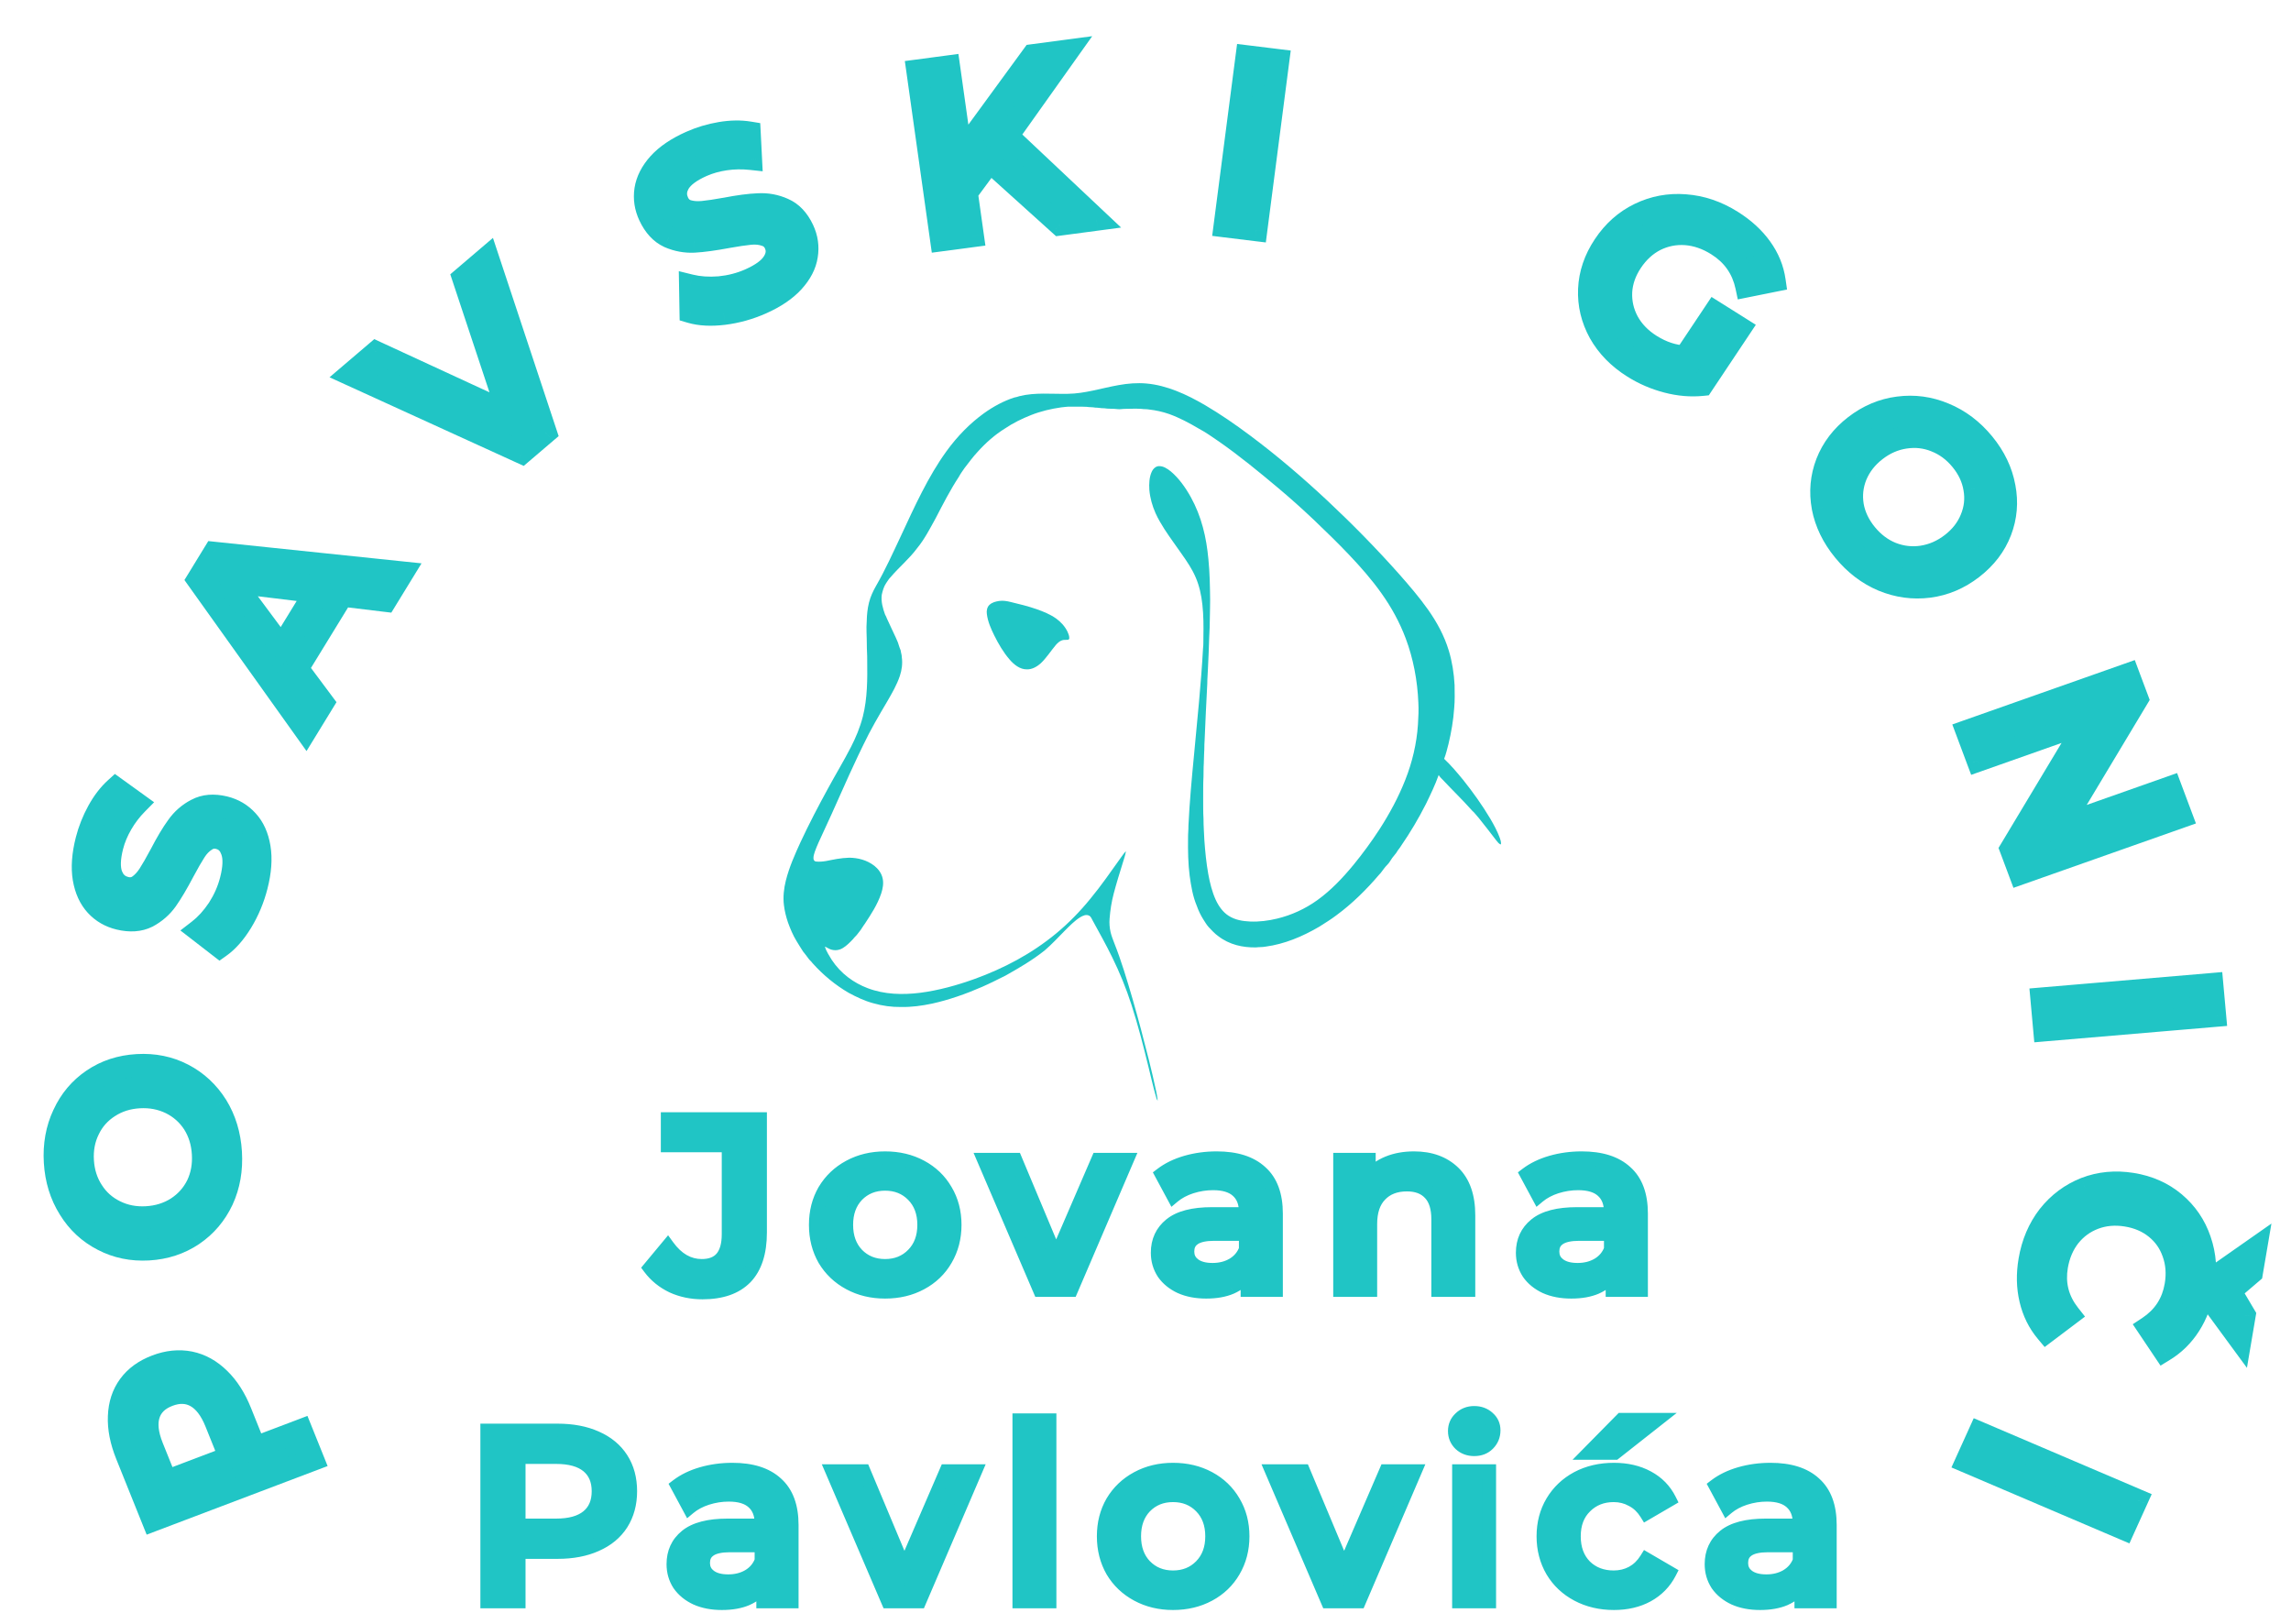 <svg width="103" height="73" viewBox="0 0 103 73" fill="none" xmlns="http://www.w3.org/2000/svg">
<g filter="url(#filter0_d)">
<path d="M50.301 14.311C50.711 14.237 51.127 14.204 51.54 14.24C52.462 14.322 53.345 14.728 54.181 15.215C54.87 15.62 55.539 16.082 56.194 16.571C57.4 17.471 58.563 18.463 59.69 19.518C60.803 20.561 61.884 21.661 62.921 22.828C63.364 23.333 63.805 23.843 64.204 24.407C64.589 24.954 64.931 25.565 65.139 26.259C65.287 26.749 65.368 27.271 65.396 27.795C65.401 28.139 65.411 28.486 65.379 28.828C65.342 29.378 65.248 29.919 65.122 30.445C65.064 30.67 65.01 30.9 64.927 31.113C65.228 31.397 65.505 31.723 65.776 32.054C66.216 32.604 66.633 33.186 67.007 33.813C67.163 34.082 67.314 34.359 67.427 34.663C67.46 34.756 67.495 34.855 67.48 34.961C67.386 34.946 67.325 34.844 67.259 34.766C67.003 34.438 66.754 34.102 66.491 33.782C66.389 33.673 66.302 33.542 66.191 33.448C65.761 32.966 65.305 32.525 64.866 32.058C64.799 31.993 64.733 31.925 64.68 31.842C64.52 32.293 64.316 32.714 64.112 33.134C63.775 33.8 63.398 34.434 62.988 35.028C62.949 35.103 62.891 35.157 62.846 35.227C62.752 35.402 62.607 35.519 62.511 35.693C62.434 35.834 62.314 35.918 62.225 36.043C62.15 36.133 62.089 36.242 62.005 36.319C61.418 37.008 60.781 37.632 60.09 38.14C59.838 38.333 59.573 38.493 59.311 38.66C58.55 39.107 57.74 39.442 56.906 39.554C56.761 39.582 56.614 39.572 56.469 39.59C55.882 39.601 55.275 39.475 54.766 39.08C54.609 38.968 54.472 38.817 54.335 38.672C54.244 38.571 54.174 38.445 54.097 38.328C53.979 38.141 53.88 37.934 53.803 37.714C53.627 37.298 53.549 36.83 53.485 36.367C53.414 35.812 53.407 35.248 53.413 34.687C53.409 34.499 53.433 34.312 53.43 34.124C53.482 33.05 53.58 31.981 53.684 30.914C53.831 29.323 54 27.735 54.087 26.136C54.109 25.973 54.098 25.806 54.103 25.642C54.112 25.153 54.111 24.662 54.057 24.177C54.012 23.755 53.92 23.337 53.759 22.963C53.595 22.577 53.367 22.245 53.139 21.92C52.879 21.546 52.608 21.181 52.357 20.796C52.209 20.564 52.067 20.326 51.95 20.066C51.807 19.744 51.704 19.388 51.673 19.018C51.657 18.749 51.668 18.462 51.774 18.222C51.839 18.071 51.962 17.96 52.098 17.955C52.293 17.944 52.475 18.062 52.637 18.192C52.997 18.495 53.294 18.909 53.543 19.358C53.771 19.772 53.953 20.226 54.081 20.707C54.208 21.169 54.282 21.652 54.328 22.138C54.389 22.742 54.398 23.351 54.406 23.959C54.408 24.228 54.395 24.497 54.393 24.767C54.39 25.066 54.382 25.365 54.363 25.664C54.355 26.129 54.326 26.592 54.307 27.057C54.302 27.281 54.276 27.504 54.278 27.729C54.231 28.59 54.193 29.451 54.156 30.314C54.141 30.491 54.151 30.671 54.136 30.848C54.124 31.006 54.132 31.164 54.121 31.321C54.106 31.519 54.114 31.718 54.107 31.916C54.089 32.24 54.096 32.566 54.093 32.891C54.096 33.198 54.088 33.505 54.108 33.811C54.106 34.134 54.135 34.454 54.147 34.776C54.183 35.285 54.233 35.794 54.322 36.292C54.395 36.694 54.494 37.092 54.657 37.45C54.794 37.749 54.989 38.011 55.233 38.166C55.534 38.361 55.876 38.412 56.208 38.427C56.615 38.443 57.022 38.392 57.421 38.295C58.058 38.141 58.678 37.862 59.244 37.452C59.839 37.022 60.371 36.464 60.865 35.862C61.273 35.362 61.66 34.835 62.022 34.278C62.465 33.589 62.869 32.851 63.183 32.05C63.488 31.278 63.692 30.435 63.749 29.57C63.77 29.242 63.786 28.912 63.767 28.583C63.726 27.587 63.537 26.6 63.199 25.701C62.922 24.962 62.547 24.289 62.117 23.684C61.666 23.044 61.159 22.475 60.641 21.928C60.125 21.385 59.591 20.87 59.056 20.358C58.534 19.864 58.002 19.388 57.46 18.933C56.589 18.202 55.712 17.482 54.797 16.845C54.502 16.645 54.211 16.435 53.902 16.272C53.465 16.013 53.019 15.776 52.555 15.61C52.263 15.509 51.965 15.443 51.664 15.41C51.548 15.386 51.429 15.401 51.313 15.38C51.07 15.367 50.826 15.376 50.583 15.38C50.466 15.379 50.351 15.408 50.235 15.392C50.038 15.363 49.838 15.388 49.642 15.353C49.507 15.357 49.375 15.323 49.241 15.324C49.114 15.299 48.985 15.31 48.858 15.289C48.608 15.275 48.358 15.289 48.109 15.282C47.975 15.275 47.843 15.305 47.709 15.313C47.25 15.379 46.792 15.485 46.35 15.661C45.946 15.821 45.548 16.015 45.174 16.268C44.733 16.541 44.327 16.898 43.957 17.308C43.744 17.534 43.557 17.794 43.362 18.044C43.275 18.172 43.183 18.295 43.108 18.436C42.723 19.022 42.395 19.663 42.064 20.301C41.808 20.765 41.562 21.245 41.238 21.637C40.877 22.128 40.427 22.488 40.042 22.944C39.96 23.019 39.904 23.128 39.836 23.221C39.737 23.367 39.683 23.552 39.643 23.736C39.603 24.045 39.691 24.348 39.79 24.624C39.82 24.685 39.856 24.743 39.877 24.811C40.004 25.104 40.15 25.383 40.279 25.674C40.343 25.808 40.399 25.949 40.439 26.098C40.454 26.147 40.475 26.193 40.493 26.24C40.503 26.342 40.544 26.435 40.543 26.54C40.585 26.825 40.545 27.121 40.456 27.385C40.316 27.8 40.102 28.163 39.894 28.524C39.519 29.16 39.141 29.797 38.817 30.48C38.731 30.64 38.663 30.815 38.577 30.976C38.029 32.127 37.53 33.317 36.986 34.472C36.862 34.741 36.733 35.008 36.631 35.293C36.598 35.392 36.564 35.498 36.573 35.608C36.58 35.677 36.63 35.724 36.681 35.729C36.999 35.766 37.311 35.663 37.624 35.614C37.808 35.581 37.994 35.565 38.181 35.558C38.572 35.563 38.973 35.66 39.311 35.923C39.474 36.054 39.627 36.238 39.681 36.483C39.734 36.71 39.688 36.952 39.618 37.165C39.447 37.673 39.163 38.097 38.889 38.517C38.846 38.583 38.797 38.641 38.757 38.71C38.702 38.809 38.628 38.885 38.564 38.974C38.501 39.066 38.416 39.127 38.352 39.217C38.21 39.367 38.063 39.516 37.896 39.617C37.683 39.751 37.423 39.747 37.21 39.616C37.169 39.592 37.127 39.571 37.084 39.556C37.154 39.778 37.28 39.959 37.392 40.148C37.808 40.776 38.391 41.187 38.999 41.419C39.765 41.711 40.577 41.728 41.366 41.631C42.201 41.523 43.024 41.294 43.831 41.004C45.113 40.537 46.365 39.89 47.488 38.959C48.039 38.503 48.554 37.978 49.027 37.396C49.504 36.82 49.938 36.19 50.38 35.572C50.459 35.468 50.529 35.352 50.62 35.266C50.593 35.453 50.525 35.625 50.474 35.803C50.333 36.255 50.193 36.708 50.071 37.17C49.975 37.535 49.914 37.917 49.885 38.301C49.869 38.502 49.885 38.707 49.929 38.901C49.969 39.069 50.03 39.226 50.091 39.383C50.415 40.197 50.669 41.052 50.918 41.907C51.18 42.817 51.424 43.736 51.655 44.66C51.769 45.125 51.883 45.59 51.98 46.061C52.007 46.2 52.039 46.339 52.046 46.484C52.001 46.423 51.984 46.34 51.961 46.264C51.839 45.834 51.74 45.394 51.633 44.958C51.404 44.018 51.164 43.081 50.869 42.17C50.63 41.426 50.337 40.712 50.002 40.032C49.727 39.467 49.422 38.927 49.125 38.382C49.08 38.3 49.042 38.199 48.965 38.163C48.831 38.095 48.687 38.162 48.563 38.235C48.31 38.394 48.089 38.622 47.868 38.843C47.571 39.143 47.282 39.457 46.968 39.726C46.409 40.17 45.808 40.519 45.207 40.857C44.856 41.031 44.507 41.21 44.151 41.365C43.419 41.684 42.672 41.947 41.91 42.116C41.449 42.214 40.982 42.277 40.514 42.269C40.092 42.275 39.669 42.218 39.256 42.099C38.877 41.997 38.511 41.824 38.154 41.631C37.566 41.29 37.015 40.84 36.528 40.296C36.47 40.212 36.39 40.16 36.335 40.073C36.264 39.969 36.183 39.879 36.108 39.78C36.008 39.617 35.901 39.462 35.805 39.294C35.65 39.041 35.53 38.754 35.424 38.462C35.342 38.218 35.277 37.962 35.245 37.698C35.198 37.325 35.241 36.941 35.331 36.584C35.485 35.975 35.735 35.417 35.986 34.868C36.37 34.043 36.788 33.245 37.218 32.459C37.558 31.83 37.926 31.226 38.255 30.587C38.475 30.158 38.667 29.702 38.792 29.213C39 28.396 38.999 27.525 38.988 26.675C38.992 26.436 38.969 26.2 38.971 25.962C38.972 25.616 38.939 25.269 38.967 24.924C38.973 24.641 39.001 24.358 39.069 24.088C39.136 23.82 39.251 23.576 39.379 23.351C39.794 22.632 40.143 21.858 40.503 21.094C41.118 19.77 41.728 18.423 42.549 17.289C43.039 16.612 43.609 16.031 44.236 15.579C44.666 15.271 45.124 15.024 45.602 14.87C45.679 14.854 45.756 14.839 45.832 14.809C46.548 14.631 47.28 14.719 48.005 14.704C48.781 14.696 49.536 14.444 50.301 14.311L50.301 14.311Z" fill="url(#paint0_linear)"/>
</g>
<g filter="url(#filter1_d)">
<path d="M44.912 24.017C45.087 23.99 45.264 24.019 45.436 24.062C45.83 24.155 46.224 24.253 46.61 24.387C46.907 24.493 47.203 24.61 47.474 24.8C47.676 24.945 47.865 25.138 47.991 25.392C48.032 25.481 48.073 25.578 48.074 25.684C48.074 25.722 48.05 25.756 48.021 25.759C47.93 25.773 47.836 25.753 47.747 25.785C47.643 25.819 47.553 25.901 47.473 25.99C47.243 26.262 47.045 26.579 46.791 26.817C46.606 26.983 46.386 27.101 46.158 27.09C45.859 27.093 45.587 26.884 45.374 26.63C45.11 26.32 44.892 25.952 44.7 25.565C44.555 25.267 44.41 24.952 44.367 24.599C44.344 24.452 44.383 24.287 44.479 24.197C44.603 24.078 44.761 24.042 44.912 24.017H44.912Z" fill="url(#paint1_linear)"/>
</g>
<path d="M5.693 65.409C5.444 64.79 5.33 64.214 5.353 63.68C5.372 63.139 5.525 62.674 5.811 62.283C6.096 61.893 6.503 61.597 7.031 61.397C7.552 61.2 8.057 61.149 8.547 61.246C9.029 61.346 9.466 61.588 9.858 61.972C10.247 62.35 10.566 62.849 10.815 63.468L11.464 65.08L13.541 64.293L14.075 65.619L6.875 68.349L5.693 65.409ZM9.708 63.958C9.476 63.38 9.176 62.987 8.809 62.782C8.441 62.576 8.028 62.56 7.569 62.734C7.109 62.908 6.816 63.192 6.69 63.585C6.563 63.978 6.616 64.463 6.849 65.042L7.473 66.593L10.332 65.509L9.708 63.958Z" fill="#20c5c5"/>
<path d="M5.353 63.68L5.856 63.708L5.856 63.705L5.353 63.68ZM5.811 62.283L5.401 61.989L5.401 61.989L5.811 62.283ZM8.547 61.246L8.642 60.76L8.638 60.759L8.547 61.246ZM9.858 61.972L9.506 62.322L9.508 62.324L9.858 61.972ZM11.464 65.08L10.996 65.257L11.183 65.721L11.65 65.544L11.464 65.08ZM13.541 64.293L14.009 64.115L13.822 63.651L13.355 63.829L13.541 64.293ZM14.075 65.619L14.262 66.083L14.729 65.906L14.543 65.442L14.075 65.619ZM6.875 68.349L6.407 68.526L6.594 68.99L7.062 68.812L6.875 68.349ZM8.809 62.782L8.565 63.213L8.565 63.213L8.809 62.782ZM6.69 63.585L7.17 63.742L7.17 63.742L6.69 63.585ZM7.473 66.593L7.005 66.77L7.192 67.234L7.659 67.057L7.473 66.593ZM10.332 65.509L10.519 65.973L10.986 65.796L10.8 65.332L10.332 65.509ZM6.16 65.232C5.932 64.663 5.837 64.157 5.856 63.708L4.85 63.652C4.824 64.27 4.956 64.917 5.225 65.587L6.16 65.232ZM5.856 63.705C5.872 63.25 5.999 62.881 6.22 62.578L5.401 61.989C5.051 62.467 4.873 63.029 4.85 63.655L5.856 63.705ZM6.22 62.578C6.441 62.275 6.765 62.033 7.217 61.861L6.844 60.934C6.241 61.162 5.751 61.51 5.401 61.989L6.22 62.578ZM7.217 61.861C7.662 61.693 8.07 61.657 8.455 61.733L8.638 60.759C8.044 60.642 7.442 60.707 6.844 60.934L7.217 61.861ZM8.451 61.732C8.825 61.809 9.176 61.998 9.506 62.322L10.21 61.623C9.757 61.177 9.233 60.882 8.642 60.76L8.451 61.732ZM9.508 62.324C9.835 62.642 10.119 63.076 10.348 63.645L11.283 63.291C11.014 62.621 10.659 62.059 10.209 61.621L9.508 62.324ZM10.348 63.645L10.996 65.257L11.931 64.903L11.283 63.291L10.348 63.645ZM11.65 65.544L13.728 64.756L13.355 63.829L11.277 64.616L11.65 65.544ZM13.074 64.47L13.608 65.796L14.543 65.442L14.009 64.115L13.074 64.47ZM13.889 65.155L6.688 67.885L7.062 68.812L14.262 66.083L13.889 65.155ZM7.343 68.171L6.16 65.232L5.225 65.587L6.407 68.526L7.343 68.171ZM10.176 63.781C9.921 63.146 9.561 62.636 9.052 62.351L8.565 63.213C8.791 63.339 9.031 63.613 9.241 64.135L10.176 63.781ZM9.052 62.351C8.529 62.057 7.954 62.054 7.382 62.27L7.755 63.198C8.102 63.067 8.354 63.094 8.565 63.213L9.052 62.351ZM7.382 62.27C6.81 62.487 6.39 62.868 6.21 63.428L7.17 63.742C7.242 63.516 7.408 63.33 7.755 63.198L7.382 62.27ZM6.21 63.428C6.035 63.972 6.126 64.585 6.381 65.219L7.316 64.865C7.106 64.342 7.092 63.983 7.17 63.742L6.21 63.428ZM6.381 65.219L7.005 66.77L7.94 66.416L7.316 64.865L6.381 65.219ZM7.659 67.057L10.519 65.973L10.146 65.045L7.286 66.129L7.659 67.057ZM10.8 65.332L10.176 63.781L9.241 64.135L9.865 65.686L10.8 65.332Z" fill="#20c5c5"/>
<path d="M10.377 51.798C10.425 52.581 10.3 53.297 10.001 53.946C9.695 54.595 9.253 55.116 8.674 55.509C8.088 55.903 7.422 56.121 6.675 56.163C5.929 56.206 5.244 56.065 4.622 55.741C3.993 55.417 3.49 54.95 3.115 54.34C2.733 53.73 2.518 53.033 2.47 52.25C2.423 51.467 2.552 50.751 2.858 50.102C3.157 49.453 3.595 48.932 4.174 48.539C4.752 48.146 5.419 47.928 6.173 47.885C6.927 47.842 7.615 47.982 8.237 48.306C8.859 48.631 9.361 49.098 9.744 49.708C10.119 50.318 10.33 51.015 10.377 51.798ZM9.126 51.87C9.094 51.357 8.953 50.903 8.701 50.505C8.442 50.109 8.1 49.805 7.676 49.595C7.245 49.384 6.773 49.294 6.26 49.323C5.748 49.352 5.293 49.496 4.898 49.754C4.495 50.012 4.192 50.352 3.99 50.775C3.78 51.198 3.691 51.666 3.722 52.179C3.754 52.691 3.899 53.145 4.158 53.542C4.41 53.939 4.751 54.243 5.183 54.453C5.607 54.664 6.075 54.754 6.588 54.725C7.101 54.696 7.558 54.552 7.961 54.294C8.357 54.036 8.66 53.696 8.869 53.273C9.071 52.85 9.157 52.382 9.126 51.87Z" fill="#20c5c5"/>
<path d="M10.001 53.946L10.454 54.16L10.456 54.156L10.001 53.946ZM8.674 55.509L8.954 55.925L8.956 55.923L8.674 55.509ZM4.622 55.741L4.852 55.298L4.85 55.297L4.622 55.741ZM3.115 54.34L3.541 54.079L3.539 54.075L3.115 54.34ZM2.858 50.102L3.311 50.316L3.312 50.312L2.858 50.102ZM4.174 48.539L4.456 48.953L4.456 48.953L4.174 48.539ZM8.237 48.306L8.007 48.75L8.007 48.75L8.237 48.306ZM9.744 49.708L10.17 49.447L10.167 49.443L9.744 49.708ZM8.701 50.505L9.123 50.239L9.12 50.233L8.701 50.505ZM7.676 49.595L7.897 49.147L7.894 49.145L7.676 49.595ZM4.898 49.754L5.168 50.175L5.172 50.173L4.898 49.754ZM3.99 50.775L4.438 50.998L4.441 50.992L3.99 50.775ZM4.158 53.542L4.58 53.275L4.576 53.27L4.158 53.542ZM5.183 54.453L5.404 54.005L5.401 54.004L5.183 54.453ZM7.961 54.294L8.232 54.715L8.235 54.713L7.961 54.294ZM8.869 53.273L9.318 53.495L9.321 53.489L8.869 53.273ZM9.878 51.826C9.921 52.536 9.808 53.169 9.547 53.736L10.456 54.156C10.792 53.426 10.929 52.627 10.877 51.769L9.878 51.826ZM9.548 53.732C9.28 54.302 8.895 54.754 8.392 55.096L8.956 55.923C9.611 55.479 10.111 54.888 10.454 54.16L9.548 53.732ZM8.394 55.094C7.887 55.435 7.308 55.627 6.645 55.664L6.706 56.663C7.536 56.615 8.29 56.371 8.954 55.925L8.394 55.094ZM6.645 55.664C5.982 55.702 5.388 55.578 4.852 55.298L4.392 56.184C5.1 56.553 5.875 56.71 6.706 56.663L6.645 55.664ZM4.85 55.297C4.303 55.015 3.869 54.612 3.541 54.079L2.689 54.6C3.112 55.288 3.682 55.819 4.394 56.185L4.85 55.297ZM3.539 54.075C3.205 53.543 3.013 52.929 2.97 52.222L1.971 52.279C2.023 53.138 2.261 53.917 2.692 54.604L3.539 54.075ZM2.97 52.222C2.927 51.514 3.044 50.883 3.311 50.316L2.405 49.887C2.061 50.619 1.919 51.42 1.971 52.279L2.97 52.222ZM3.312 50.312C3.574 49.744 3.954 49.294 4.456 48.953L3.892 48.125C3.236 48.57 2.739 49.162 2.404 49.892L3.312 50.312ZM4.456 48.953C4.954 48.614 5.532 48.422 6.203 48.384L6.142 47.386C5.305 47.434 4.551 47.678 3.892 48.125L4.456 48.953ZM6.203 48.384C6.874 48.345 7.471 48.47 8.007 48.75L8.467 47.863C7.758 47.494 6.979 47.338 6.142 47.386L6.203 48.384ZM8.007 48.75C8.548 49.032 8.984 49.436 9.32 49.972L10.167 49.443C9.739 48.76 9.171 48.23 8.467 47.863L8.007 48.75ZM9.318 49.968C9.646 50.502 9.835 51.117 9.878 51.826L10.877 51.769C10.825 50.912 10.592 50.134 10.17 49.447L9.318 49.968ZM9.625 51.841C9.589 51.252 9.425 50.714 9.123 50.239L8.279 50.772C8.481 51.091 8.6 51.462 8.626 51.898L9.625 51.841ZM9.12 50.233C8.811 49.762 8.402 49.398 7.897 49.147L7.455 50.042C7.799 50.213 8.073 50.456 8.283 50.778L9.12 50.233ZM7.894 49.145C7.38 48.895 6.822 48.79 6.23 48.824L6.29 49.822C6.723 49.797 7.109 49.874 7.458 50.044L7.894 49.145ZM6.23 48.824C5.638 48.858 5.098 49.025 4.624 49.334L5.172 50.173C5.488 49.967 5.857 49.847 6.29 49.822L6.23 48.824ZM4.627 49.332C4.147 49.639 3.781 50.05 3.538 50.558L4.441 50.992C4.602 50.654 4.842 50.384 5.168 50.175L4.627 49.332ZM3.541 50.552C3.29 51.06 3.187 51.616 3.223 52.207L4.222 52.15C4.195 51.717 4.271 51.337 4.438 50.998L3.541 50.552ZM3.223 52.207C3.259 52.799 3.429 53.339 3.739 53.814L4.576 53.27C4.369 52.952 4.248 52.583 4.222 52.15L3.223 52.207ZM3.736 53.809C4.039 54.286 4.452 54.652 4.965 54.902L5.401 54.004C5.051 53.833 4.781 53.592 4.58 53.275L3.736 53.809ZM4.962 54.9C5.47 55.153 6.027 55.258 6.618 55.224L6.558 54.226C6.124 54.251 5.744 54.174 5.404 54.005L4.962 54.9ZM6.618 55.224C7.21 55.19 7.752 55.023 8.232 54.715L7.691 53.873C7.365 54.081 6.991 54.201 6.558 54.226L6.618 55.224ZM8.235 54.713C8.706 54.407 9.069 53.998 9.318 53.495L8.421 53.05C8.251 53.393 8.008 53.666 7.687 53.875L8.235 54.713ZM9.321 53.489C9.562 52.983 9.661 52.43 9.625 51.841L8.626 51.898C8.653 52.334 8.58 52.716 8.418 53.056L9.321 53.489Z" fill="#20c5c5"/>
<path d="M11.537 39.842C11.389 40.417 11.164 40.955 10.862 41.455C10.561 41.948 10.236 42.318 9.884 42.566L8.928 41.825C9.248 41.578 9.544 41.253 9.813 40.851C10.078 40.44 10.268 40.01 10.382 39.563C10.524 39.009 10.541 38.575 10.432 38.262C10.325 37.942 10.125 37.747 9.833 37.676C9.619 37.624 9.424 37.66 9.249 37.784C9.068 37.898 8.908 38.063 8.77 38.279C8.631 38.494 8.46 38.792 8.257 39.173C7.975 39.709 7.721 40.138 7.495 40.46C7.27 40.776 6.983 41.026 6.632 41.213C6.276 41.391 5.852 41.421 5.36 41.302C4.947 41.202 4.601 41.001 4.322 40.7C4.038 40.39 3.854 39.987 3.769 39.491C3.686 38.989 3.729 38.41 3.896 37.757C4.013 37.302 4.185 36.869 4.412 36.456C4.639 36.043 4.9 35.703 5.196 35.435L6.164 36.133C5.888 36.413 5.654 36.718 5.463 37.049C5.272 37.38 5.134 37.713 5.048 38.047C4.908 38.594 4.896 39.025 5.012 39.339C5.13 39.647 5.342 39.838 5.648 39.912C5.862 39.964 6.056 39.931 6.23 39.815C6.405 39.691 6.562 39.522 6.701 39.306C6.839 39.091 7.011 38.793 7.214 38.412C7.485 37.889 7.737 37.467 7.97 37.146C8.197 36.824 8.485 36.573 8.834 36.393C9.184 36.206 9.602 36.172 10.087 36.289C10.5 36.389 10.845 36.593 11.122 36.901C11.4 37.202 11.581 37.604 11.664 38.107C11.747 38.61 11.705 39.188 11.537 39.842Z" fill="#20c5c5"/>
<path d="M10.862 41.455L11.29 41.71L11.291 41.708L10.862 41.455ZM9.884 42.566L9.573 42.96L9.865 43.186L10.171 42.971L9.884 42.566ZM8.928 41.825L8.623 41.432L8.11 41.828L8.616 42.219L8.928 41.825ZM9.813 40.851L10.23 41.124L10.235 41.115L9.813 40.851ZM10.432 38.262L9.956 38.425L9.958 38.43L10.432 38.262ZM9.249 37.784L9.515 38.203L9.526 38.196L9.536 38.189L9.249 37.784ZM8.77 38.279L8.348 38.014L8.348 38.014L8.77 38.279ZM8.257 39.173L7.814 38.944L7.812 38.947L8.257 39.173ZM7.495 40.46L7.903 40.745L7.905 40.742L7.495 40.46ZM6.632 41.213L6.853 41.658L6.865 41.652L6.632 41.213ZM4.322 40.7L3.949 41.038L3.951 41.04L4.322 40.7ZM3.769 39.491L3.274 39.578L3.275 39.581L3.769 39.491ZM4.412 36.456L4.851 36.691L4.851 36.691L4.412 36.456ZM5.196 35.435L5.494 35.03L5.165 34.793L4.861 35.068L5.196 35.435ZM6.164 36.133L6.52 36.479L6.929 36.065L6.462 35.728L6.164 36.133ZM5.463 37.049L5.898 37.293L5.898 37.293L5.463 37.049ZM5.012 39.339L4.541 39.516L4.543 39.522L5.012 39.339ZM6.23 39.815L6.507 40.227L6.516 40.22L6.23 39.815ZM6.701 39.306L6.279 39.042L6.279 39.042L6.701 39.306ZM7.214 38.412L7.657 38.642L7.66 38.635L7.214 38.412ZM7.97 37.146L8.376 37.435L8.381 37.428L7.97 37.146ZM8.834 36.393L9.06 36.835L9.066 36.832L8.834 36.393ZM11.122 36.901L10.746 37.235L10.751 37.241L11.122 36.901ZM11.664 38.107L11.169 38.194L11.169 38.194L11.664 38.107ZM11.051 39.724C10.915 40.253 10.709 40.745 10.433 41.203L11.291 41.708C11.62 41.165 11.864 40.581 12.023 39.959L11.051 39.724ZM10.434 41.201C10.157 41.654 9.876 41.965 9.598 42.16L10.171 42.971C10.595 42.672 10.965 42.242 11.29 41.71L10.434 41.201ZM10.196 42.171L9.239 41.43L8.616 42.219L9.573 42.96L10.196 42.171ZM9.232 42.218C9.604 41.931 9.935 41.563 10.23 41.124L9.397 40.578C9.152 40.944 8.893 41.225 8.623 41.432L9.232 42.218ZM10.235 41.115C10.527 40.661 10.739 40.182 10.868 39.68L9.896 39.445C9.796 39.838 9.628 40.218 9.392 40.586L10.235 41.115ZM10.868 39.68C11.019 39.092 11.063 38.543 10.906 38.094L9.958 38.43C10.019 38.607 10.03 38.926 9.896 39.445L10.868 39.68ZM10.908 38.1C10.756 37.644 10.439 37.308 9.957 37.192L9.709 38.16C9.812 38.185 9.894 38.24 9.956 38.425L10.908 38.1ZM9.957 37.192C9.607 37.107 9.262 37.167 8.962 37.378L9.536 38.189C9.587 38.153 9.631 38.141 9.709 38.16L9.957 37.192ZM8.983 37.365C8.728 37.526 8.519 37.749 8.348 38.014L9.192 38.544C9.298 38.378 9.408 38.271 9.515 38.203L8.983 37.365ZM8.348 38.014C8.199 38.246 8.021 38.558 7.814 38.944L8.699 39.403C8.9 39.027 9.064 38.742 9.192 38.544L8.348 38.014ZM7.812 38.947C7.537 39.472 7.294 39.88 7.085 40.178L7.905 40.742C8.149 40.395 8.414 39.945 8.701 39.399L7.812 38.947ZM7.087 40.175C6.909 40.425 6.682 40.624 6.399 40.775L6.865 41.652C7.283 41.429 7.632 41.126 7.903 40.745L7.087 40.175ZM6.411 40.769C6.189 40.879 5.894 40.916 5.484 40.818L5.236 41.786C5.81 41.925 6.362 41.903 6.853 41.658L6.411 40.769ZM5.484 40.818C5.163 40.74 4.904 40.588 4.693 40.361L3.951 41.04C4.297 41.415 4.73 41.664 5.236 41.786L5.484 40.818ZM4.695 40.362C4.486 40.134 4.336 39.823 4.264 39.402L3.275 39.581C3.372 40.151 3.59 40.646 3.949 41.038L4.695 40.362ZM4.264 39.405C4.195 38.988 4.227 38.481 4.382 37.874L3.41 37.639C3.231 38.34 3.177 38.989 3.274 39.578L4.264 39.405ZM4.382 37.874C4.488 37.461 4.645 37.066 4.851 36.691L3.972 36.221C3.725 36.671 3.537 37.144 3.41 37.639L4.382 37.874ZM4.851 36.691C5.056 36.318 5.284 36.025 5.531 35.801L4.861 35.068C4.516 35.38 4.221 35.768 3.972 36.221L4.851 36.691ZM4.898 35.839L5.866 36.537L6.462 35.728L5.494 35.03L4.898 35.839ZM5.808 35.786C5.502 36.096 5.242 36.436 5.029 36.806L5.898 37.293C6.066 37.001 6.273 36.729 6.52 36.479L5.808 35.786ZM5.029 36.806C4.817 37.172 4.66 37.547 4.562 37.929L5.534 38.164C5.607 37.879 5.727 37.589 5.898 37.293L5.029 36.806ZM4.562 37.929C4.412 38.515 4.374 39.063 4.541 39.516L5.483 39.163C5.418 38.986 5.404 38.673 5.534 38.164L4.562 37.929ZM4.543 39.522C4.715 39.971 5.05 40.282 5.524 40.396L5.773 39.428C5.634 39.394 5.544 39.323 5.481 39.157L4.543 39.522ZM5.524 40.396C5.866 40.479 6.207 40.428 6.507 40.227L5.953 39.403C5.905 39.435 5.858 39.448 5.773 39.428L5.524 40.396ZM6.516 40.22C6.755 40.052 6.955 39.831 7.123 39.571L6.279 39.042C6.169 39.213 6.055 39.33 5.943 39.409L6.516 40.22ZM7.123 39.571C7.272 39.339 7.45 39.027 7.657 38.642L6.772 38.182C6.571 38.558 6.407 38.843 6.279 39.042L7.123 39.571ZM7.66 38.635C7.924 38.125 8.162 37.728 8.375 37.435L7.565 36.857C7.311 37.206 7.046 37.653 6.769 38.189L7.66 38.635ZM8.381 37.428C8.56 37.173 8.785 36.977 9.06 36.835L8.607 35.951C8.184 36.169 7.834 36.475 7.56 36.864L8.381 37.428ZM9.066 36.832C9.281 36.718 9.565 36.677 9.962 36.773L10.211 35.804C9.639 35.666 9.088 35.695 8.601 35.955L9.066 36.832ZM9.962 36.773C10.28 36.85 10.537 37.003 10.746 37.235L11.498 36.567C11.153 36.183 10.72 35.928 10.211 35.804L9.962 36.773ZM10.751 37.241C10.95 37.456 11.098 37.763 11.169 38.194L12.159 38.021C12.064 37.446 11.851 36.949 11.493 36.562L10.751 37.241ZM11.169 38.194C11.238 38.611 11.207 39.117 11.051 39.724L12.023 39.959C12.203 39.259 12.256 38.609 12.159 38.021L11.169 38.194Z" fill="#20c5c5"/>
<path d="M15.387 26.777L13.375 30.059L14.522 31.598L13.752 32.855L8.894 26.05L9.629 24.849L18.114 25.735L17.332 27.011L15.387 26.777ZM14.168 26.619L10.494 26.174L12.656 29.086L14.168 26.619Z" fill="#20c5c5"/>
<path d="M15.387 26.777L15.455 26.286L15.125 26.246L14.954 26.526L15.387 26.777ZM13.375 30.059L12.942 29.809L12.77 30.091L12.965 30.354L13.375 30.059ZM14.522 31.598L14.955 31.848L15.128 31.566L14.932 31.303L14.522 31.598ZM13.752 32.855L13.336 33.141L13.781 33.764L14.185 33.105L13.752 32.855ZM8.894 26.05L8.461 25.8L8.292 26.075L8.478 26.336L8.894 26.05ZM9.629 24.849L9.689 24.358L9.365 24.324L9.196 24.599L9.629 24.849ZM18.114 25.735L18.547 25.985L18.951 25.325L18.174 25.244L18.114 25.735ZM17.332 27.011L17.264 27.502L17.593 27.541L17.765 27.261L17.332 27.011ZM14.168 26.619L14.601 26.869L14.998 26.221L14.236 26.128L14.168 26.619ZM10.494 26.174L10.563 25.683L9.397 25.542L10.084 26.467L10.494 26.174ZM12.656 29.086L12.246 29.379L12.694 29.982L13.089 29.336L12.656 29.086ZM14.954 26.526L12.942 29.809L13.808 30.309L15.82 27.027L14.954 26.526ZM12.965 30.354L14.112 31.892L14.932 31.303L13.785 29.765L12.965 30.354ZM14.089 31.348L13.319 32.605L14.185 33.105L14.955 31.848L14.089 31.348ZM14.168 32.568L9.31 25.763L8.478 26.336L13.336 33.141L14.168 32.568ZM9.327 26.3L10.062 25.099L9.196 24.599L8.461 25.8L9.327 26.3ZM9.57 25.34L18.054 26.227L18.174 25.244L9.689 24.358L9.57 25.34ZM17.681 25.485L16.899 26.761L17.765 27.261L18.547 25.985L17.681 25.485ZM17.4 26.52L15.455 26.286L15.319 27.267L17.264 27.502L17.4 26.52ZM14.236 26.128L10.563 25.683L10.426 26.664L14.1 27.109L14.236 26.128ZM10.084 26.467L12.246 29.379L13.067 28.792L10.905 25.88L10.084 26.467ZM13.089 29.336L14.601 26.869L13.735 26.369L12.223 28.836L13.089 29.336Z" fill="#20c5c5"/>
<path d="M21.917 11.561L24.531 19.447L23.46 20.361L15.732 16.836L16.912 15.829L22.848 18.571L20.829 12.489L21.917 11.561Z" fill="#20c5c5"/>
<path d="M21.917 11.561L22.4 11.412L22.162 10.695L21.581 11.19L21.917 11.561ZM24.531 19.447L24.866 19.818L25.116 19.606L25.014 19.298L24.531 19.447ZM23.46 20.361L23.245 20.807L23.546 20.944L23.795 20.732L23.46 20.361ZM15.732 16.836L15.396 16.465L14.815 16.961L15.518 17.282L15.732 16.836ZM16.912 15.829L17.128 15.385L16.827 15.245L16.576 15.459L16.912 15.829ZM22.848 18.571L22.631 19.015L23.69 19.504L23.331 18.421L22.848 18.571ZM20.829 12.489L20.494 12.118L20.244 12.331L20.346 12.639L20.829 12.489ZM21.434 11.71L24.048 19.597L25.014 19.298L22.4 11.412L21.434 11.71ZM24.195 19.077L23.124 19.99L23.795 20.732L24.866 19.818L24.195 19.077ZM23.674 19.915L15.946 16.39L15.518 17.282L23.245 20.807L23.674 19.915ZM16.067 17.207L17.247 16.2L16.576 15.459L15.396 16.465L16.067 17.207ZM16.696 16.274L22.631 19.015L23.064 18.126L17.128 15.385L16.696 16.274ZM23.331 18.421L21.312 12.339L20.346 12.639L22.365 18.72L23.331 18.421ZM21.164 12.86L22.253 11.932L21.581 11.19L20.494 12.118L21.164 12.86Z" fill="#20c5c5"/>
<path d="M34.222 13.639C33.679 13.879 33.117 14.036 32.536 14.11C31.961 14.18 31.467 14.154 31.053 14.033L31.033 12.827C31.428 12.925 31.867 12.954 32.351 12.916C32.839 12.868 33.294 12.751 33.717 12.563C34.24 12.332 34.59 12.076 34.766 11.798C34.95 11.516 34.977 11.239 34.849 10.967C34.756 10.768 34.606 10.638 34.399 10.577C34.196 10.507 33.966 10.484 33.711 10.509C33.455 10.534 33.114 10.585 32.689 10.662C32.093 10.773 31.598 10.84 31.203 10.863C30.816 10.882 30.439 10.813 30.072 10.654C29.71 10.486 29.421 10.173 29.205 9.715C29.024 9.331 28.964 8.936 29.026 8.532C29.09 8.118 29.29 7.725 29.625 7.352C29.967 6.976 30.446 6.651 31.063 6.378C31.492 6.188 31.939 6.054 32.405 5.976C32.87 5.898 33.301 5.891 33.696 5.957L33.757 7.145C33.364 7.102 32.978 7.109 32.599 7.165C32.221 7.22 31.873 7.318 31.558 7.458C31.042 7.686 30.697 7.944 30.524 8.229C30.357 8.511 30.34 8.795 30.475 9.081C30.568 9.28 30.715 9.411 30.915 9.475C31.122 9.536 31.353 9.553 31.609 9.528C31.864 9.503 32.205 9.452 32.631 9.376C33.21 9.264 33.698 9.2 34.096 9.184C34.49 9.161 34.867 9.231 35.227 9.392C35.593 9.551 35.882 9.855 36.095 10.307C36.276 10.692 36.332 11.088 36.264 11.495C36.203 11.899 36.002 12.289 35.66 12.665C35.318 13.04 34.839 13.365 34.222 13.639Z" fill="#20c5c5"/>
<path d="M32.536 14.11L32.605 14.601L32.607 14.601L32.536 14.11ZM31.053 14.033L30.549 14.034L30.556 14.402L30.916 14.508L31.053 14.033ZM31.033 12.827L31.15 12.346L30.518 12.19L30.529 12.828L31.033 12.827ZM32.351 12.916L32.399 13.41L32.409 13.409L32.351 12.916ZM34.766 11.798L34.34 11.526L34.337 11.531L34.766 11.798ZM34.399 10.577L34.238 11.044L34.249 11.049L34.261 11.052L34.399 10.577ZM33.711 10.509L33.653 10.016L33.653 10.016L33.711 10.509ZM32.689 10.662L32.591 10.174L32.587 10.175L32.689 10.662ZM31.203 10.863L31.236 11.358L31.24 11.358L31.203 10.863ZM30.072 10.654L29.863 11.102L29.875 11.108L30.072 10.654ZM29.026 8.532L28.527 8.45L28.527 8.452L29.026 8.532ZM29.625 7.352L29.247 7.019L29.245 7.021L29.625 7.352ZM32.405 5.976L32.497 6.464L32.497 6.464L32.405 5.976ZM33.696 5.957L34.2 5.939L34.179 5.535L33.773 5.468L33.696 5.957ZM33.757 7.145L33.709 7.638L34.289 7.7L34.26 7.127L33.757 7.145ZM32.599 7.165L32.681 7.655L32.681 7.655L32.599 7.165ZM30.524 8.229L30.09 7.97L30.087 7.975L30.524 8.229ZM30.915 9.475L30.766 9.946L30.777 9.95L30.915 9.475ZM31.609 9.528L31.551 9.035L31.551 9.035L31.609 9.528ZM32.631 9.376L32.728 9.864L32.735 9.862L32.631 9.376ZM34.096 9.184L34.124 9.679L34.133 9.679L34.096 9.184ZM35.227 9.392L35.023 9.843L35.029 9.845L35.227 9.392ZM36.264 11.495L35.767 11.407L35.766 11.415L36.264 11.495ZM35.66 12.665L35.282 12.331L35.282 12.331L35.66 12.665ZM34.01 13.186C33.511 13.407 32.996 13.551 32.465 13.618L32.607 14.601C33.238 14.522 33.848 14.351 34.435 14.091L34.01 13.186ZM32.466 13.617C31.938 13.682 31.518 13.654 31.191 13.558L30.916 14.508C31.416 14.654 31.984 14.677 32.605 14.601L32.466 13.617ZM31.558 14.032L31.537 12.826L30.529 12.828L30.549 14.034L31.558 14.032ZM30.917 13.307C31.374 13.421 31.87 13.452 32.399 13.41L32.304 12.422C31.864 12.457 31.481 12.428 31.15 12.346L30.917 13.307ZM32.409 13.409C32.947 13.357 33.455 13.226 33.929 13.016L33.504 12.111C33.133 12.275 32.731 12.38 32.294 12.423L32.409 13.409ZM33.929 13.016C34.485 12.77 34.942 12.464 35.195 12.064L34.337 11.531C34.237 11.688 33.994 11.894 33.504 12.111L33.929 13.016ZM35.192 12.069C35.453 11.668 35.517 11.213 35.307 10.764L34.392 11.169C34.437 11.265 34.446 11.364 34.34 11.526L35.192 12.069ZM35.307 10.764C35.153 10.438 34.889 10.206 34.537 10.102L34.261 11.052C34.322 11.07 34.358 11.097 34.392 11.169L35.307 10.764ZM34.56 10.11C34.274 10.011 33.968 9.985 33.653 10.016L33.768 11.003C33.964 10.983 34.117 11.003 34.238 11.044L34.56 10.11ZM33.653 10.016C33.378 10.043 33.022 10.096 32.591 10.174L32.786 11.149C33.206 11.074 33.532 11.026 33.768 11.003L33.653 10.016ZM32.587 10.175C32.003 10.284 31.531 10.347 31.167 10.368L31.24 11.358C31.664 11.334 32.183 11.262 32.79 11.149L32.587 10.175ZM31.17 10.368C30.863 10.383 30.565 10.329 30.27 10.201L29.875 11.108C30.312 11.297 30.768 11.382 31.236 11.358L31.17 10.368ZM30.282 10.207C30.056 10.102 29.842 9.894 29.663 9.513L28.748 9.918C29 10.453 29.363 10.871 29.863 11.102L30.282 10.207ZM29.663 9.513C29.522 9.214 29.478 8.917 29.524 8.612L28.527 8.452C28.451 8.955 28.527 9.447 28.748 9.918L29.663 9.513ZM29.524 8.614C29.572 8.31 29.721 8 30.005 7.683L29.245 7.021C28.86 7.45 28.609 7.927 28.527 8.45L29.524 8.614ZM30.003 7.685C30.287 7.373 30.703 7.084 31.276 6.831L30.85 5.926C30.189 6.219 29.647 6.579 29.247 7.019L30.003 7.685ZM31.276 6.831C31.666 6.657 32.073 6.535 32.497 6.464L32.313 5.487C31.806 5.572 31.318 5.718 30.85 5.926L31.276 6.831ZM32.497 6.464C32.917 6.394 33.289 6.391 33.62 6.445L33.773 5.468C33.312 5.392 32.824 5.401 32.313 5.487L32.497 6.464ZM33.193 5.974L33.253 7.162L34.26 7.127L34.2 5.939L33.193 5.974ZM33.805 6.652C33.37 6.605 32.941 6.612 32.518 6.674L32.681 7.655C33.016 7.606 33.358 7.6 33.709 7.638L33.805 6.652ZM32.518 6.674C32.098 6.736 31.706 6.845 31.346 7.005L31.771 7.91C32.041 7.791 32.343 7.705 32.681 7.655L32.518 6.674ZM31.346 7.005C30.793 7.25 30.34 7.559 30.09 7.97L30.957 8.488C31.055 8.328 31.291 8.123 31.771 7.91L31.346 7.005ZM30.087 7.975C29.843 8.388 29.81 8.842 30.017 9.283L30.932 8.878C30.871 8.749 30.871 8.635 30.96 8.483L30.087 7.975ZM30.017 9.283C30.167 9.602 30.421 9.836 30.766 9.946L31.064 9.003C31.009 8.986 30.969 8.958 30.932 8.878L30.017 9.283ZM30.777 9.95C31.059 10.032 31.358 10.052 31.666 10.022L31.551 9.035C31.349 9.055 31.185 9.039 31.053 9L30.777 9.95ZM31.666 10.022C31.941 9.995 32.297 9.941 32.728 9.864L32.533 8.888C32.113 8.964 31.787 9.012 31.551 9.035L31.666 10.022ZM32.735 9.862C33.3 9.753 33.761 9.694 34.124 9.679L34.068 8.688C33.636 8.706 33.12 8.774 32.526 8.89L32.735 9.862ZM34.133 9.679C34.445 9.661 34.74 9.715 35.023 9.843L35.431 8.942C34.995 8.746 34.536 8.662 34.059 8.689L34.133 9.679ZM35.029 9.845C35.253 9.942 35.463 10.139 35.638 10.509L36.552 10.104C36.301 9.572 35.933 9.159 35.424 8.939L35.029 9.845ZM35.638 10.509C35.777 10.805 35.818 11.1 35.767 11.407L36.762 11.582C36.846 11.075 36.775 10.578 36.552 10.104L35.638 10.509ZM35.766 11.415C35.722 11.704 35.575 12.009 35.282 12.331L36.038 12.998C36.429 12.568 36.684 12.093 36.763 11.575L35.766 11.415ZM35.282 12.331C34.998 12.643 34.582 12.932 34.01 13.186L34.435 14.091C35.096 13.798 35.639 13.438 36.038 12.998L35.282 12.331Z" fill="#20c5c5"/>
<path d="M44.498 7.258L43.462 8.661L43.736 10.611L42.319 10.799L41.246 3.174L42.663 2.986L43.214 6.896L46.436 2.485L48.028 2.274L45.302 6.109L49.298 9.873L47.64 10.093L44.498 7.258Z" fill="#20c5c5"/>
<path d="M44.498 7.258L44.832 6.889L44.42 6.518L44.094 6.96L44.498 7.258ZM43.462 8.661L43.058 8.362L42.938 8.525L42.966 8.726L43.462 8.661ZM43.736 10.611L43.806 11.106L44.302 11.04L44.232 10.545L43.736 10.611ZM42.319 10.799L41.823 10.864L41.893 11.359L42.389 11.294L42.319 10.799ZM41.246 3.174L41.176 2.679L40.68 2.744L40.75 3.239L41.246 3.174ZM42.663 2.986L43.159 2.92L43.089 2.425L42.593 2.491L42.663 2.986ZM43.214 6.896L42.718 6.962L42.891 8.189L43.619 7.192L43.214 6.896ZM46.436 2.485L46.366 1.99L46.156 2.018L46.031 2.189L46.436 2.485ZM48.028 2.274L48.437 2.565L49.104 1.627L47.959 1.779L48.028 2.274ZM45.302 6.109L44.893 5.818L44.642 6.171L44.96 6.471L45.302 6.109ZM49.298 9.873L49.367 10.368L50.404 10.23L49.64 9.511L49.298 9.873ZM47.64 10.093L47.306 10.462L47.48 10.618L47.71 10.588L47.64 10.093ZM44.094 6.96L43.058 8.362L43.866 8.959L44.901 7.557L44.094 6.96ZM42.966 8.726L43.241 10.676L44.232 10.545L43.958 8.595L42.966 8.726ZM43.667 10.115L42.249 10.303L42.389 11.294L43.806 11.106L43.667 10.115ZM42.815 10.733L41.741 3.108L40.75 3.239L41.823 10.864L42.815 10.733ZM41.315 3.669L42.733 3.481L42.593 2.491L41.176 2.679L41.315 3.669ZM42.167 3.051L42.718 6.962L43.709 6.83L43.159 2.92L42.167 3.051ZM43.619 7.192L46.841 2.781L46.031 2.189L42.808 6.6L43.619 7.192ZM46.506 2.98L48.098 2.769L47.959 1.779L46.366 1.99L46.506 2.98ZM47.619 1.983L44.893 5.818L45.711 6.4L48.437 2.565L47.619 1.983ZM44.96 6.471L48.956 10.235L49.64 9.511L45.644 5.747L44.96 6.471ZM49.228 9.378L47.571 9.598L47.71 10.588L49.367 10.368L49.228 9.378ZM47.974 9.723L44.832 6.889L44.163 7.628L47.306 10.462L47.974 9.723Z" fill="#20c5c5"/>
<path d="M56.05 2.533L57.469 2.707L56.478 10.343L55.059 10.169L56.05 2.533Z" fill="#20c5c5"/>
<path d="M56.05 2.533L56.114 2.037L55.618 1.977L55.553 2.472L56.05 2.533ZM57.469 2.707L57.965 2.768L58.03 2.272L57.533 2.211L57.469 2.707ZM56.478 10.343L56.413 10.839L56.91 10.899L56.974 10.403L56.478 10.343ZM55.059 10.169L54.562 10.108L54.498 10.604L54.994 10.665L55.059 10.169ZM55.985 3.029L57.405 3.203L57.533 2.211L56.114 2.037L55.985 3.029ZM56.973 2.646L55.982 10.282L56.974 10.403L57.965 2.768L56.973 2.646ZM56.542 9.847L55.123 9.673L54.994 10.665L56.413 10.839L56.542 9.847ZM55.555 10.23L56.546 2.594L55.553 2.472L54.562 10.108L55.555 10.23Z" fill="#20c5c5"/>
<path d="M77.093 14.031L78.239 14.751L76.536 17.304C76.026 17.356 75.5 17.312 74.96 17.171C74.419 17.03 73.913 16.812 73.441 16.515C72.776 16.098 72.271 15.581 71.924 14.964C71.581 14.342 71.425 13.685 71.454 12.994C71.484 12.302 71.708 11.642 72.127 11.014C72.546 10.385 73.075 9.917 73.712 9.608C74.35 9.298 75.03 9.171 75.751 9.226C76.482 9.279 77.183 9.516 77.854 9.938C78.4 10.281 78.838 10.682 79.167 11.14C79.496 11.598 79.699 12.093 79.775 12.626L78.523 12.878C78.352 12.078 77.915 11.457 77.214 11.016C76.754 10.727 76.282 10.564 75.795 10.527C75.315 10.494 74.859 10.584 74.426 10.796C74 11.013 73.64 11.341 73.347 11.781C73.062 12.208 72.905 12.654 72.876 13.121C72.853 13.591 72.953 14.036 73.177 14.453C73.407 14.875 73.749 15.228 74.202 15.513C74.711 15.833 75.231 16.004 75.763 16.026L77.093 14.031Z" fill="#20c5c5"/>
<path d="M77.093 14.031L77.371 13.615L76.947 13.349L76.67 13.765L77.093 14.031ZM78.239 14.751L78.662 15.017L78.939 14.601L78.516 14.335L78.239 14.751ZM76.536 17.304L76.583 17.796L76.826 17.771L76.959 17.57L76.536 17.304ZM74.96 17.171L75.095 16.694L75.095 16.694L74.96 17.171ZM71.924 14.964L71.478 15.202L71.48 15.206L71.924 14.964ZM71.454 12.994L70.948 12.979L70.948 12.979L71.454 12.994ZM73.712 9.608L73.491 9.166L73.491 9.166L73.712 9.608ZM75.751 9.226L75.706 9.719L75.708 9.719L75.751 9.226ZM79.167 11.14L79.582 10.853L79.582 10.853L79.167 11.14ZM79.775 12.626L79.872 13.109L80.343 13.015L80.276 12.552L79.775 12.626ZM78.523 12.878L78.028 12.984L78.129 13.46L78.62 13.361L78.523 12.878ZM75.795 10.527L75.841 10.035L75.837 10.035L75.795 10.527ZM74.426 10.796L74.202 10.356L74.196 10.359L74.426 10.796ZM72.876 13.121L72.371 13.096L72.37 13.103L72.876 13.121ZM73.177 14.453L72.728 14.686L72.73 14.689L73.177 14.453ZM75.763 16.026L75.735 16.52L76.026 16.532L76.186 16.292L75.763 16.026ZM76.816 14.447L77.961 15.167L78.516 14.335L77.371 13.615L76.816 14.447ZM77.815 14.485L76.113 17.038L76.959 17.57L78.662 15.017L77.815 14.485ZM76.489 16.813C76.046 16.858 75.582 16.82 75.095 16.694L74.824 17.648C75.418 17.803 76.006 17.854 76.583 17.796L76.489 16.813ZM75.095 16.694C74.605 16.566 74.147 16.368 73.718 16.099L73.163 16.931C73.679 17.255 74.233 17.494 74.824 17.648L75.095 16.694ZM73.718 16.099C73.117 15.721 72.672 15.262 72.368 14.723L71.48 15.206C71.87 15.899 72.436 16.474 73.163 16.931L73.718 16.099ZM72.371 14.727C72.069 14.18 71.934 13.61 71.96 13.009L70.948 12.979C70.915 13.761 71.094 14.504 71.478 15.202L72.371 14.727ZM71.96 13.009C71.985 12.413 72.177 11.839 72.55 11.28L71.704 10.748C71.239 11.445 70.982 12.191 70.948 12.979L71.96 13.009ZM72.55 11.28C72.923 10.72 73.384 10.315 73.933 10.049L73.491 9.166C72.765 9.518 72.169 10.05 71.704 10.748L72.55 11.28ZM73.933 10.049C74.487 9.781 75.074 9.671 75.706 9.719L75.796 8.734C74.985 8.672 74.214 8.816 73.491 9.166L73.933 10.049ZM75.708 9.719C76.348 9.765 76.969 9.972 77.576 10.354L78.131 9.522C77.397 9.06 76.616 8.793 75.794 8.734L75.708 9.719ZM77.576 10.354C78.076 10.668 78.464 11.026 78.751 11.426L79.582 10.853C79.212 10.337 78.725 9.895 78.131 9.522L77.576 10.354ZM78.751 11.426C79.037 11.824 79.209 12.247 79.274 12.7L80.276 12.552C80.189 11.939 79.955 11.371 79.582 10.853L78.751 11.426ZM79.678 12.142L78.426 12.394L78.62 13.361L79.872 13.109L79.678 12.142ZM79.019 12.772C78.82 11.844 78.305 11.112 77.491 10.6L76.936 11.432C77.526 11.802 77.884 12.311 78.028 12.984L79.019 12.772ZM77.491 10.6C76.971 10.273 76.42 10.079 75.841 10.035L75.75 11.019C76.144 11.05 76.538 11.181 76.936 11.432L77.491 10.6ZM75.837 10.035C75.265 9.995 74.717 10.103 74.202 10.356L74.65 11.237C75.001 11.064 75.365 10.993 75.754 11.02L75.837 10.035ZM74.196 10.359C73.683 10.62 73.259 11.011 72.924 11.514L73.77 12.047C74.021 11.671 74.317 11.406 74.656 11.234L74.196 10.359ZM72.924 11.514C72.595 12.008 72.406 12.537 72.371 13.096L73.381 13.146C73.404 12.772 73.529 12.408 73.77 12.047L72.924 11.514ZM72.37 13.103C72.343 13.661 72.463 14.191 72.728 14.686L73.626 14.221C73.444 13.879 73.363 13.522 73.382 13.139L72.37 13.103ZM72.73 14.689C73.004 15.191 73.407 15.604 73.924 15.929L74.479 15.097C74.09 14.852 73.811 14.558 73.624 14.217L72.73 14.689ZM73.924 15.929C74.497 16.289 75.103 16.493 75.735 16.52L75.79 15.533C75.36 15.515 74.925 15.377 74.479 15.097L73.924 15.929ZM76.186 16.292L77.516 14.297L76.67 13.765L75.339 15.76L76.186 16.292Z" fill="#20c5c5"/>
<path d="M82.904 24.766C82.406 24.16 82.091 23.509 81.958 22.815C81.831 22.117 81.891 21.445 82.139 20.799C82.393 20.149 82.815 19.596 83.407 19.138C83.999 18.681 84.647 18.407 85.35 18.317C86.06 18.223 86.748 18.316 87.415 18.598C88.087 18.875 88.672 19.316 89.17 19.923C89.668 20.53 89.98 21.182 90.107 21.881C90.24 22.575 90.183 23.244 89.935 23.89C89.687 24.536 89.264 25.089 88.667 25.551C88.069 26.013 87.418 26.289 86.715 26.379C86.011 26.469 85.323 26.375 84.65 26.099C83.984 25.817 83.401 25.373 82.904 24.766ZM83.896 24C84.221 24.396 84.604 24.684 85.045 24.863C85.491 25.037 85.951 25.089 86.424 25.019C86.904 24.945 87.347 24.751 87.753 24.437C88.159 24.123 88.45 23.75 88.626 23.317C88.808 22.88 88.859 22.433 88.778 21.977C88.704 21.516 88.504 21.087 88.178 20.69C87.852 20.293 87.467 20.008 87.02 19.834C86.58 19.655 86.12 19.603 85.641 19.677C85.167 19.747 84.727 19.939 84.321 20.252C83.915 20.566 83.621 20.942 83.439 21.379C83.263 21.811 83.212 22.258 83.287 22.719C83.367 23.176 83.57 23.603 83.896 24Z" fill="#20c5c5"/>
<path d="M81.958 22.815L81.459 22.898L81.459 22.903L81.958 22.815ZM82.139 20.799L81.665 20.622L81.664 20.624L82.139 20.799ZM85.35 18.317L85.42 18.806L85.422 18.806L85.35 18.317ZM87.415 18.598L87.216 19.05L87.22 19.051L87.415 18.598ZM90.107 21.881L89.608 21.964L89.609 21.968L90.107 21.881ZM89.935 23.89L89.46 23.715L89.46 23.715L89.935 23.89ZM86.715 26.379L86.645 25.89L86.645 25.89L86.715 26.379ZM84.65 26.099L84.451 26.55L84.455 26.552L84.65 26.099ZM85.045 24.863L84.852 25.317L84.858 25.32L85.045 24.863ZM86.424 25.019L86.503 25.507L86.507 25.506L86.424 25.019ZM88.626 23.317L88.156 23.13L88.155 23.133L88.626 23.317ZM88.778 21.977L88.278 22.05L88.279 22.057L88.778 21.977ZM87.02 19.834L86.828 20.288L86.834 20.291L87.02 19.834ZM85.641 19.677L85.72 20.164L85.724 20.164L85.641 19.677ZM83.439 21.379L82.969 21.191L82.967 21.195L83.439 21.379ZM83.287 22.719L82.786 22.793L82.787 22.8L83.287 22.719ZM83.299 24.461C82.849 23.911 82.572 23.335 82.456 22.728L81.459 22.903C81.609 23.684 81.963 24.408 82.508 25.072L83.299 24.461ZM82.457 22.733C82.345 22.118 82.398 21.536 82.614 20.974L81.664 20.624C81.383 21.354 81.316 22.116 81.459 22.898L82.457 22.733ZM82.613 20.977C82.833 20.414 83.199 19.931 83.724 19.525L83.09 18.752C82.432 19.26 81.952 19.885 81.665 20.622L82.613 20.977ZM83.724 19.525C84.25 19.119 84.813 18.883 85.42 18.806L85.281 17.828C84.481 17.931 83.748 18.243 83.09 18.752L83.724 19.525ZM85.422 18.806C86.039 18.724 86.633 18.804 87.216 19.05L87.614 18.146C86.863 17.829 86.081 17.722 85.278 17.829L85.422 18.806ZM87.22 19.051C87.807 19.293 88.325 19.681 88.775 20.229L89.566 19.617C89.02 18.952 88.368 18.456 87.61 18.144L87.22 19.051ZM88.775 20.229C89.224 20.777 89.497 21.354 89.608 21.964L90.606 21.798C90.463 21.011 90.112 20.283 89.566 19.617L88.775 20.229ZM89.609 21.968C89.725 22.576 89.675 23.155 89.46 23.715L90.41 24.065C90.691 23.334 90.755 22.573 90.606 21.794L89.609 21.968ZM89.46 23.715C89.246 24.271 88.882 24.753 88.35 25.165L88.984 25.938C89.647 25.425 90.128 24.8 90.41 24.065L89.46 23.715ZM88.35 25.165C87.818 25.576 87.251 25.813 86.645 25.89L86.784 26.868C87.585 26.765 88.32 26.451 88.984 25.938L88.35 25.165ZM86.645 25.89C86.034 25.968 85.437 25.888 84.845 25.645L84.455 26.552C85.209 26.863 85.988 26.969 86.784 26.868L86.645 25.89ZM84.85 25.646C84.267 25.401 83.75 25.01 83.299 24.461L82.508 25.072C83.053 25.736 83.7 26.234 84.451 26.55L84.85 25.646ZM83.5 24.305C83.874 24.761 84.325 25.104 84.852 25.317L85.237 24.408C84.884 24.265 84.568 24.032 84.291 23.694L83.5 24.305ZM84.858 25.32C85.389 25.527 85.94 25.589 86.503 25.507L86.345 24.532C85.961 24.588 85.593 24.547 85.231 24.405L84.858 25.32ZM86.507 25.506C87.079 25.418 87.601 25.186 88.07 24.824L87.436 24.05C87.093 24.316 86.729 24.472 86.341 24.532L86.507 25.506ZM88.07 24.824C88.539 24.461 88.887 24.02 89.098 23.501L88.155 23.133C88.014 23.48 87.779 23.785 87.436 24.05L88.07 24.824ZM89.096 23.505C89.313 22.985 89.375 22.445 89.278 21.897L88.279 22.057C88.343 22.421 88.304 22.776 88.156 23.13L89.096 23.505ZM89.279 21.903C89.189 21.35 88.949 20.842 88.573 20.384L87.782 20.996C88.058 21.331 88.218 21.681 88.278 22.05L89.279 21.903ZM88.573 20.384C88.198 19.926 87.742 19.585 87.207 19.376L86.834 20.291C87.191 20.43 87.507 20.66 87.782 20.996L88.573 20.384ZM87.213 19.379C86.684 19.164 86.128 19.102 85.558 19.19L85.724 20.164C86.112 20.104 86.477 20.146 86.828 20.288L87.213 19.379ZM85.562 19.19C84.993 19.273 84.473 19.503 84.004 19.866L84.638 20.639C84.981 20.374 85.341 20.22 85.72 20.164L85.562 19.19ZM84.004 19.866C83.535 20.228 83.185 20.671 82.969 21.191L83.909 21.566C84.056 21.213 84.295 20.904 84.638 20.639L84.004 19.866ZM82.967 21.195C82.758 21.709 82.697 22.245 82.786 22.793L83.788 22.646C83.727 22.272 83.767 21.914 83.91 21.563L82.967 21.195ZM82.787 22.8C82.883 23.346 83.126 23.849 83.5 24.305L84.291 23.694C84.014 23.356 83.851 23.006 83.786 22.639L82.787 22.8Z" fill="#20c5c5"/>
<path d="M98.079 36.716L90.818 39.277L90.405 38.175L93.834 32.464L88.917 34.199L88.419 32.87L95.681 30.308L96.094 31.41L92.665 37.121L97.582 35.387L98.079 36.716Z" fill="#20c5c5"/>
<path d="M98.079 36.716L98.255 37.184L98.726 37.018L98.551 36.55L98.079 36.716ZM90.818 39.277L90.347 39.444L90.522 39.912L90.993 39.746L90.818 39.277ZM90.405 38.175L89.972 37.917L89.85 38.119L89.934 38.341L90.405 38.175ZM93.834 32.464L94.268 32.722L94.984 31.528L93.659 31.996L93.834 32.464ZM88.917 34.199L88.445 34.365L88.621 34.833L89.092 34.667L88.917 34.199ZM88.419 32.87L88.244 32.401L87.773 32.568L87.948 33.036L88.419 32.87ZM95.681 30.308L96.152 30.142L95.977 29.673L95.506 29.84L95.681 30.308ZM96.094 31.41L96.527 31.668L96.648 31.466L96.565 31.244L96.094 31.41ZM92.665 37.121L92.231 36.863L91.514 38.057L92.84 37.59L92.665 37.121ZM97.582 35.387L98.053 35.221L97.878 34.752L97.407 34.919L97.582 35.387ZM97.904 36.248L90.643 38.809L90.993 39.746L98.255 37.184L97.904 36.248ZM91.29 39.111L90.877 38.009L89.934 38.341L90.347 39.444L91.29 39.111ZM90.839 38.433L94.268 32.722L93.4 32.206L89.972 37.917L90.839 38.433ZM93.659 31.996L88.742 33.73L89.092 34.667L94.009 32.932L93.659 31.996ZM89.388 34.032L88.891 32.703L87.948 33.036L88.445 34.365L89.388 34.032ZM88.595 33.338L95.856 30.776L95.506 29.84L88.244 32.401L88.595 33.338ZM95.209 30.474L95.622 31.577L96.565 31.244L96.152 30.142L95.209 30.474ZM95.66 31.152L92.231 36.863L93.099 37.38L96.527 31.668L95.66 31.152ZM92.84 37.59L97.757 35.855L97.407 34.919L92.49 36.653L92.84 37.59ZM97.11 35.553L97.608 36.882L98.551 36.55L98.053 35.221L97.11 35.553Z" fill="#20c5c5"/>
<path d="M99.456 44.24L99.584 45.664L91.912 46.316L91.784 44.892L99.456 44.24Z" fill="#20c5c5"/>
<path d="M99.456 44.24L99.954 44.197L99.909 43.699L99.411 43.742L99.456 44.24ZM99.584 45.664L99.629 46.162L100.128 46.12L100.083 45.621L99.584 45.664ZM91.912 46.316L91.414 46.359L91.459 46.857L91.957 46.814L91.912 46.316ZM91.784 44.892L91.739 44.394L91.24 44.437L91.285 44.934L91.784 44.892ZM98.958 44.282L99.086 45.706L100.083 45.621L99.954 44.197L98.958 44.282ZM99.54 45.166L91.867 45.818L91.957 46.814L99.629 46.162L99.54 45.166ZM92.41 46.274L92.282 44.85L91.285 44.934L91.414 46.359L92.41 46.274ZM91.829 45.39L99.501 44.738L99.411 43.742L91.739 44.394L91.829 45.39Z" fill="#20c5c5"/>
<path d="M91.247 56.652C91.377 55.886 91.662 55.219 92.1 54.65C92.545 54.09 93.094 53.68 93.748 53.421C94.401 53.169 95.1 53.103 95.846 53.222C96.592 53.341 97.232 53.626 97.766 54.075C98.299 54.524 98.68 55.083 98.909 55.751C99.144 56.427 99.196 57.148 99.066 57.914C98.96 58.536 98.756 59.086 98.451 59.565C98.147 60.044 97.758 60.427 97.285 60.715L96.582 59.667C97.269 59.212 97.681 58.584 97.817 57.781C97.905 57.261 97.868 56.776 97.707 56.327C97.552 55.879 97.292 55.507 96.926 55.21C96.559 54.914 96.119 54.725 95.605 54.643C95.091 54.56 94.612 54.602 94.167 54.769C93.722 54.935 93.349 55.206 93.047 55.581C92.752 55.958 92.561 56.406 92.473 56.926C92.337 57.729 92.522 58.453 93.03 59.099L92.006 59.871C91.654 59.45 91.413 58.962 91.284 58.407C91.154 57.859 91.142 57.274 91.247 56.652ZM100.724 60.24L99.483 58.549L99.693 57.313L101.427 56.098L101.238 57.215L100.272 58.041L100.914 59.123L100.724 60.24Z" fill="#20c5c5"/>
<path d="M92.1 54.65L91.709 54.342L91.705 54.348L92.1 54.65ZM93.748 53.421L93.571 52.956L93.567 52.957L93.748 53.421ZM97.766 54.075L98.091 53.692L98.091 53.692L97.766 54.075ZM98.909 55.751L98.435 55.916L98.436 55.918L98.909 55.751ZM98.451 59.565L98.029 59.3L98.029 59.3L98.451 59.565ZM97.285 60.715L96.868 60.995L97.133 61.391L97.544 61.14L97.285 60.715ZM96.582 59.667L96.308 59.252L95.886 59.531L96.165 59.947L96.582 59.667ZM97.707 56.327L97.233 56.493L97.235 56.499L97.707 56.327ZM96.926 55.21L96.608 55.599L96.608 55.599L96.926 55.21ZM94.167 54.769L94.339 55.236L94.339 55.236L94.167 54.769ZM93.047 55.581L92.657 55.271L92.653 55.276L93.047 55.581ZM93.03 59.099L93.33 59.496L93.739 59.187L93.425 58.788L93.03 59.099ZM92.006 59.871L91.621 60.193L91.925 60.555L92.306 60.268L92.006 59.871ZM91.284 58.407L91.772 58.291L91.772 58.288L91.284 58.407ZM100.724 60.24L100.319 60.538L101.019 61.491L101.218 60.319L100.724 60.24ZM99.483 58.549L98.989 58.47L98.954 58.678L99.078 58.846L99.483 58.549ZM99.693 57.313L99.407 56.905L99.234 57.026L99.199 57.234L99.693 57.313ZM101.427 56.098L101.921 56.177L102.12 55.005L101.142 55.69L101.427 56.098ZM101.238 57.215L101.562 57.593L101.701 57.474L101.731 57.294L101.238 57.215ZM100.272 58.041L99.948 57.663L99.627 57.937L99.84 58.297L100.272 58.041ZM100.914 59.123L101.407 59.203L101.438 59.023L101.345 58.867L100.914 59.123ZM91.741 56.731C91.859 56.039 92.112 55.45 92.496 54.952L91.705 54.348C91.211 54.987 90.896 55.733 90.754 56.573L91.741 56.731ZM92.492 54.958C92.883 54.466 93.36 54.111 93.93 53.885L93.567 52.957C92.829 53.25 92.208 53.714 91.709 54.343L92.492 54.958ZM93.926 53.886C94.488 53.669 95.097 53.608 95.763 53.715L95.93 52.729C95.104 52.597 94.314 52.669 93.571 52.956L93.926 53.886ZM95.763 53.715C96.426 53.821 96.981 54.071 97.44 54.458L98.091 53.692C97.483 53.181 96.758 52.861 95.93 52.729L95.763 53.715ZM97.44 54.458C97.905 54.848 98.235 55.331 98.435 55.916L99.383 55.585C99.126 54.834 98.694 54.2 98.091 53.692L97.44 54.458ZM98.436 55.918C98.641 56.509 98.69 57.145 98.572 57.835L99.56 57.993C99.703 57.151 99.647 56.345 99.382 55.584L98.436 55.918ZM98.572 57.835C98.477 58.399 98.293 58.885 98.029 59.3L98.873 59.83C99.218 59.288 99.444 58.673 99.56 57.993L98.572 57.835ZM98.029 59.3C97.765 59.715 97.432 60.043 97.027 60.29L97.544 61.14C98.085 60.811 98.529 60.372 98.873 59.83L98.029 59.3ZM97.702 60.435L96.999 59.387L96.165 59.947L96.868 60.995L97.702 60.435ZM96.856 60.082C97.659 59.551 98.151 58.801 98.311 57.86L97.323 57.702C97.21 58.367 96.879 58.874 96.308 59.252L96.856 60.082ZM98.311 57.86C98.412 57.264 98.372 56.692 98.178 56.154L97.235 56.499C97.365 56.86 97.399 57.258 97.323 57.702L98.311 57.86ZM98.18 56.161C97.996 55.626 97.682 55.176 97.243 54.822L96.608 55.599C96.902 55.837 97.109 56.132 97.233 56.493L98.18 56.161ZM97.243 54.822C96.803 54.465 96.28 54.244 95.689 54.15L95.521 55.136C95.959 55.206 96.316 55.363 96.608 55.599L97.243 54.822ZM95.689 54.15C95.098 54.055 94.529 54.102 93.994 54.302L94.339 55.236C94.694 55.103 95.084 55.066 95.521 55.136L95.689 54.15ZM93.994 54.302C93.463 54.501 93.015 54.826 92.657 55.271L93.436 55.892C93.682 55.586 93.981 55.37 94.339 55.236L93.994 54.302ZM92.653 55.276C92.302 55.726 92.08 56.254 91.979 56.847L92.966 57.005C93.043 56.558 93.203 56.189 93.441 55.886L92.653 55.276ZM91.979 56.847C91.819 57.79 92.042 58.655 92.635 59.409L93.425 58.788C93.002 58.251 92.854 57.667 92.966 57.005L91.979 56.847ZM92.73 58.702L91.707 59.473L92.306 60.268L93.33 59.496L92.73 58.702ZM92.392 59.548C92.091 59.19 91.884 58.773 91.772 58.291L90.796 58.524C90.942 59.152 91.217 59.711 91.621 60.193L92.392 59.548ZM91.772 58.288C91.659 57.812 91.645 57.295 91.741 56.731L90.754 56.573C90.638 57.253 90.65 57.906 90.797 58.526L91.772 58.288ZM101.129 59.943L99.888 58.252L99.078 58.846L100.319 60.538L101.129 59.943ZM99.976 58.628L100.186 57.392L99.199 57.234L98.989 58.47L99.976 58.628ZM99.978 57.721L101.713 56.505L101.142 55.69L99.407 56.905L99.978 57.721ZM100.934 56.019L100.744 57.136L101.731 57.294L101.921 56.177L100.934 56.019ZM100.914 56.837L99.948 57.663L100.596 58.418L101.562 57.593L100.914 56.837ZM99.84 58.297L100.482 59.38L101.345 58.867L100.704 57.784L99.84 58.297ZM100.42 59.044L100.23 60.161L101.218 60.319L101.407 59.203L100.42 59.044Z" fill="#20c5c5"/>
<path d="M96.072 67.428L95.482 68.731L88.4 65.71L88.99 64.407L96.072 67.428Z" fill="#20c5c5"/>
<path d="M96.072 67.428L96.532 67.625L96.738 67.169L96.278 66.973L96.072 67.428ZM95.482 68.731L95.276 69.187L95.736 69.383L95.942 68.927L95.482 68.731ZM88.4 65.71L87.94 65.513L87.734 65.969L88.194 66.165L88.4 65.71ZM88.99 64.407L89.196 63.951L88.736 63.755L88.53 64.211L88.99 64.407ZM95.612 67.232L95.022 68.535L95.942 68.927L96.532 67.625L95.612 67.232ZM95.688 68.276L88.606 65.254L88.194 66.165L95.276 69.187L95.688 68.276ZM88.86 65.906L89.449 64.603L88.53 64.211L87.94 65.513L88.86 65.906ZM88.783 64.862L95.866 67.884L96.278 66.973L89.196 63.951L88.783 64.862Z" fill="#20c5c5"/>
<path d="M31.583 58.11C31.092 58.11 30.637 58.015 30.219 57.824C29.808 57.626 29.471 57.351 29.207 56.999L30.021 56.02C30.446 56.607 30.956 56.9 31.55 56.9C32.349 56.9 32.749 56.427 32.749 55.481V51.499H30.01V50.3H34.179V55.404C34.179 56.306 33.959 56.984 33.519 57.439C33.079 57.886 32.434 58.11 31.583 58.11ZM39.793 58.077C39.199 58.077 38.663 57.949 38.187 57.692C37.71 57.435 37.336 57.08 37.065 56.625C36.801 56.163 36.669 55.642 36.669 55.063C36.669 54.484 36.801 53.967 37.065 53.512C37.336 53.057 37.71 52.702 38.187 52.445C38.663 52.188 39.199 52.06 39.793 52.06C40.394 52.06 40.933 52.188 41.41 52.445C41.886 52.702 42.257 53.057 42.521 53.512C42.792 53.967 42.928 54.484 42.928 55.063C42.928 55.642 42.792 56.163 42.521 56.625C42.257 57.08 41.886 57.435 41.41 57.692C40.933 57.949 40.394 58.077 39.793 58.077ZM39.793 56.9C40.299 56.9 40.717 56.731 41.047 56.394C41.377 56.057 41.542 55.613 41.542 55.063C41.542 54.513 41.377 54.069 41.047 53.732C40.717 53.395 40.299 53.226 39.793 53.226C39.287 53.226 38.869 53.395 38.539 53.732C38.216 54.069 38.055 54.513 38.055 55.063C38.055 55.613 38.216 56.057 38.539 56.394C38.869 56.731 39.287 56.9 39.793 56.9ZM50.682 52.126L48.163 58H46.744L44.225 52.126H45.655L47.481 56.482L49.362 52.126H50.682ZM54.702 52.06C55.568 52.06 56.228 52.269 56.682 52.687C57.144 53.098 57.375 53.721 57.375 54.557V58H56.077V57.285C55.909 57.542 55.667 57.74 55.351 57.879C55.043 58.011 54.669 58.077 54.229 58.077C53.789 58.077 53.404 58.004 53.074 57.857C52.744 57.703 52.488 57.494 52.304 57.23C52.128 56.959 52.04 56.654 52.04 56.317C52.04 55.789 52.235 55.367 52.623 55.052C53.019 54.729 53.639 54.568 54.482 54.568H56V54.48C56 54.069 55.876 53.754 55.626 53.534C55.384 53.314 55.021 53.204 54.537 53.204C54.207 53.204 53.881 53.255 53.558 53.358C53.243 53.461 52.975 53.604 52.755 53.787L52.216 52.786C52.524 52.551 52.895 52.372 53.327 52.247C53.76 52.122 54.218 52.06 54.702 52.06ZM54.515 57.076C54.86 57.076 55.164 56.999 55.428 56.845C55.7 56.684 55.89 56.456 56 56.163V55.481H54.581C53.789 55.481 53.393 55.741 53.393 56.262C53.393 56.511 53.492 56.709 53.69 56.856C53.888 57.003 54.163 57.076 54.515 57.076ZM63.573 52.06C64.314 52.06 64.908 52.276 65.355 52.709C65.802 53.142 66.026 53.783 66.026 54.634V58H64.651V54.81C64.651 54.297 64.53 53.912 64.288 53.655C64.046 53.391 63.701 53.259 63.254 53.259C62.748 53.259 62.348 53.413 62.055 53.721C61.762 54.022 61.615 54.458 61.615 55.03V58H60.24V52.126H61.549V52.885C61.776 52.614 62.062 52.408 62.407 52.269C62.752 52.13 63.14 52.06 63.573 52.06ZM71.114 52.06C71.98 52.06 72.64 52.269 73.094 52.687C73.556 53.098 73.787 53.721 73.787 54.557V58H72.489V57.285C72.321 57.542 72.079 57.74 71.763 57.879C71.455 58.011 71.081 58.077 70.641 58.077C70.201 58.077 69.816 58.004 69.486 57.857C69.156 57.703 68.9 57.494 68.716 57.23C68.54 56.959 68.452 56.654 68.452 56.317C68.452 55.789 68.647 55.367 69.035 55.052C69.431 54.729 70.051 54.568 70.894 54.568H72.412V54.48C72.412 54.069 72.288 53.754 72.038 53.534C71.796 53.314 71.433 53.204 70.949 53.204C70.619 53.204 70.293 53.255 69.97 53.358C69.655 53.461 69.387 53.604 69.167 53.787L68.628 52.786C68.936 52.551 69.307 52.372 69.739 52.247C70.172 52.122 70.63 52.06 71.114 52.06ZM70.927 57.076C71.272 57.076 71.576 56.999 71.84 56.845C72.112 56.684 72.302 56.456 72.412 56.163V55.481H70.993C70.201 55.481 69.805 55.741 69.805 56.262C69.805 56.511 69.904 56.709 70.102 56.856C70.3 57.003 70.575 57.076 70.927 57.076ZM25.065 64.3C25.732 64.3 26.311 64.41 26.803 64.63C27.301 64.85 27.683 65.165 27.947 65.576C28.211 65.987 28.343 66.474 28.343 67.039C28.343 67.596 28.211 68.084 27.947 68.502C27.683 68.913 27.301 69.228 26.803 69.448C26.311 69.668 25.732 69.778 25.065 69.778H23.327V72H21.897V64.3H25.065ZM24.999 68.568C25.622 68.568 26.095 68.436 26.418 68.172C26.74 67.908 26.902 67.53 26.902 67.039C26.902 66.548 26.74 66.17 26.418 65.906C26.095 65.642 25.622 65.51 24.999 65.51H23.327V68.568H24.999ZM32.929 66.06C33.794 66.06 34.454 66.269 34.909 66.687C35.371 67.098 35.602 67.721 35.602 68.557V72H34.304V71.285C34.135 71.542 33.893 71.74 33.578 71.879C33.27 72.011 32.896 72.077 32.456 72.077C32.016 72.077 31.631 72.004 31.301 71.857C30.971 71.703 30.714 71.494 30.531 71.23C30.355 70.959 30.267 70.654 30.267 70.317C30.267 69.789 30.461 69.367 30.85 69.052C31.246 68.729 31.866 68.568 32.709 68.568H34.227V68.48C34.227 68.069 34.102 67.754 33.853 67.534C33.611 67.314 33.248 67.204 32.764 67.204C32.434 67.204 32.108 67.255 31.785 67.358C31.47 67.461 31.202 67.604 30.982 67.787L30.443 66.786C30.751 66.551 31.121 66.372 31.554 66.247C31.987 66.122 32.445 66.06 32.929 66.06ZM32.742 71.076C33.087 71.076 33.391 70.999 33.655 70.845C33.926 70.684 34.117 70.456 34.227 70.163V69.481H32.808C32.016 69.481 31.62 69.741 31.62 70.262C31.62 70.511 31.719 70.709 31.917 70.856C32.115 71.003 32.39 71.076 32.742 71.076ZM43.859 66.126L41.34 72H39.921L37.402 66.126H38.832L40.658 70.482L42.539 66.126H43.859ZM45.819 63.838H47.194V72H45.819V63.838ZM52.738 72.077C52.144 72.077 51.609 71.949 51.132 71.692C50.656 71.435 50.282 71.08 50.01 70.625C49.746 70.163 49.614 69.642 49.614 69.063C49.614 68.484 49.746 67.967 50.01 67.512C50.282 67.057 50.656 66.702 51.132 66.445C51.609 66.188 52.144 66.06 52.738 66.06C53.34 66.06 53.879 66.188 54.355 66.445C54.832 66.702 55.202 67.057 55.466 67.512C55.738 67.967 55.873 68.484 55.873 69.063C55.873 69.642 55.738 70.163 55.466 70.625C55.202 71.08 54.832 71.435 54.355 71.692C53.879 71.949 53.34 72.077 52.738 72.077ZM52.738 70.9C53.244 70.9 53.662 70.731 53.992 70.394C54.322 70.057 54.487 69.613 54.487 69.063C54.487 68.513 54.322 68.069 53.992 67.732C53.662 67.395 53.244 67.226 52.738 67.226C52.232 67.226 51.814 67.395 51.484 67.732C51.162 68.069 51 68.513 51 69.063C51 69.613 51.162 70.057 51.484 70.394C51.814 70.731 52.232 70.9 52.738 70.9ZM63.627 66.126L61.108 72H59.689L57.17 66.126H58.6L60.426 70.482L62.307 66.126H63.627ZM65.586 66.126H66.961V72H65.586V66.126ZM66.279 65.158C66.03 65.158 65.821 65.081 65.652 64.927C65.484 64.766 65.399 64.568 65.399 64.333C65.399 64.098 65.484 63.904 65.652 63.75C65.821 63.589 66.03 63.508 66.279 63.508C66.529 63.508 66.738 63.585 66.906 63.739C67.075 63.886 67.159 64.073 67.159 64.3C67.159 64.542 67.075 64.747 66.906 64.916C66.745 65.077 66.536 65.158 66.279 65.158ZM72.561 72.077C71.952 72.077 71.406 71.949 70.922 71.692C70.438 71.435 70.06 71.08 69.789 70.625C69.518 70.163 69.382 69.642 69.382 69.063C69.382 68.484 69.518 67.967 69.789 67.512C70.06 67.057 70.434 66.702 70.911 66.445C71.395 66.188 71.945 66.06 72.561 66.06C73.14 66.06 73.646 66.177 74.079 66.412C74.519 66.647 74.849 66.984 75.069 67.424L74.013 68.04C73.844 67.769 73.632 67.567 73.375 67.435C73.126 67.296 72.851 67.226 72.55 67.226C72.037 67.226 71.611 67.395 71.274 67.732C70.937 68.062 70.768 68.506 70.768 69.063C70.768 69.62 70.933 70.068 71.263 70.405C71.6 70.735 72.029 70.9 72.55 70.9C72.851 70.9 73.126 70.834 73.375 70.702C73.632 70.563 73.844 70.357 74.013 70.086L75.069 70.702C74.842 71.142 74.508 71.483 74.068 71.725C73.635 71.96 73.133 72.077 72.561 72.077ZM72.902 63.816H74.519L72.605 65.323H71.417L72.902 63.816ZM79.602 66.06C80.467 66.06 81.127 66.269 81.582 66.687C82.044 67.098 82.275 67.721 82.275 68.557V72H80.977V71.285C80.808 71.542 80.566 71.74 80.251 71.879C79.943 72.011 79.569 72.077 79.129 72.077C78.689 72.077 78.304 72.004 77.974 71.857C77.644 71.703 77.387 71.494 77.204 71.23C77.028 70.959 76.94 70.654 76.94 70.317C76.94 69.789 77.134 69.367 77.523 69.052C77.919 68.729 78.538 68.568 79.382 68.568H80.9V68.48C80.9 68.069 80.775 67.754 80.526 67.534C80.284 67.314 79.921 67.204 79.437 67.204C79.107 67.204 78.78 67.255 78.458 67.358C78.142 67.461 77.875 67.604 77.655 67.787L77.116 66.786C77.424 66.551 77.794 66.372 78.227 66.247C78.659 66.122 79.118 66.06 79.602 66.06ZM79.415 71.076C79.759 71.076 80.064 70.999 80.328 70.845C80.599 70.684 80.79 70.456 80.9 70.163V69.481H79.481C78.689 69.481 78.293 69.741 78.293 70.262C78.293 70.511 78.392 70.709 78.59 70.856C78.788 71.003 79.063 71.076 79.415 71.076Z" fill="#20c5c5"/>
<path d="M30.219 57.824L30.089 58.094L30.095 58.097L30.219 57.824ZM29.207 56.999L28.976 56.807L28.825 56.989L28.967 57.179L29.207 56.999ZM30.021 56.02L30.264 55.844L30.037 55.531L29.79 55.828L30.021 56.02ZM32.749 51.499H33.049V51.199H32.749V51.499ZM30.01 51.499H29.71V51.799H30.01V51.499ZM30.01 50.3V50H29.71V50.3H30.01ZM34.179 50.3H34.479V50H34.179V50.3ZM33.519 57.439L33.733 57.649L33.735 57.648L33.519 57.439ZM31.583 57.81C31.132 57.81 30.72 57.723 30.344 57.551L30.095 58.097C30.554 58.307 31.052 58.41 31.583 58.41V57.81ZM30.349 57.554C29.98 57.376 29.681 57.131 29.447 56.819L28.967 57.179C29.261 57.571 29.637 57.876 30.089 58.094L30.349 57.554ZM29.438 57.191L30.252 56.212L29.79 55.828L28.976 56.807L29.438 57.191ZM29.778 56.196C30.246 56.841 30.838 57.2 31.55 57.2V56.6C31.074 56.6 30.647 56.372 30.264 55.844L29.778 56.196ZM31.55 57.2C32.011 57.2 32.406 57.061 32.678 56.739C32.943 56.426 33.049 55.989 33.049 55.481H32.449C32.449 55.919 32.355 56.191 32.22 56.352C32.093 56.502 31.889 56.6 31.55 56.6V57.2ZM33.049 55.481V51.499H32.449V55.481H33.049ZM32.749 51.199H30.01V51.799H32.749V51.199ZM30.31 51.499V50.3H29.71V51.499H30.31ZM30.01 50.6H34.179V50H30.01V50.6ZM33.879 50.3V55.404H34.479V50.3H33.879ZM33.879 55.404C33.879 56.261 33.67 56.852 33.303 57.23L33.735 57.648C34.248 57.117 34.479 56.351 34.479 55.404H33.879ZM33.305 57.229C32.939 57.601 32.383 57.81 31.583 57.81V58.41C32.485 58.41 33.219 58.172 33.733 57.649L33.305 57.229ZM38.187 57.692L38.329 57.428L38.329 57.428L38.187 57.692ZM37.065 56.625L36.804 56.774L36.807 56.779L37.065 56.625ZM37.065 53.512L36.807 53.358L36.805 53.361L37.065 53.512ZM38.187 52.445L38.329 52.709L38.329 52.709L38.187 52.445ZM41.41 52.445L41.268 52.709L41.268 52.709L41.41 52.445ZM42.521 53.512L42.261 53.663L42.263 53.666L42.521 53.512ZM42.521 56.625L42.262 56.473L42.261 56.474L42.521 56.625ZM41.41 57.692L41.268 57.428L41.268 57.428L41.41 57.692ZM41.047 56.394L40.832 56.184L40.832 56.184L41.047 56.394ZM41.047 53.732L40.832 53.942L40.832 53.942L41.047 53.732ZM38.539 53.732L38.324 53.522L38.322 53.525L38.539 53.732ZM38.539 56.394L38.322 56.601L38.324 56.604L38.539 56.394ZM39.793 57.777C39.244 57.777 38.758 57.659 38.329 57.428L38.045 57.956C38.569 58.239 39.154 58.377 39.793 58.377V57.777ZM38.329 57.428C37.899 57.196 37.565 56.878 37.322 56.471L36.807 56.779C37.107 57.281 37.521 57.674 38.045 57.956L38.329 57.428ZM37.325 56.476C37.09 56.063 36.969 55.595 36.969 55.063H36.369C36.369 55.69 36.512 56.263 36.804 56.774L37.325 56.476ZM36.969 55.063C36.969 54.531 37.09 54.067 37.324 53.663L36.805 53.361C36.512 53.866 36.369 54.436 36.369 55.063H36.969ZM37.322 53.666C37.565 53.259 37.899 52.941 38.329 52.709L38.045 52.181C37.521 52.463 37.107 52.856 36.807 53.358L37.322 53.666ZM38.329 52.709C38.758 52.478 39.244 52.36 39.793 52.36V51.76C39.154 51.76 38.569 51.898 38.045 52.181L38.329 52.709ZM39.793 52.36C40.35 52.36 40.839 52.478 41.268 52.709L41.552 52.181C41.027 51.898 40.438 51.76 39.793 51.76V52.36ZM41.268 52.709C41.697 52.94 42.026 53.257 42.261 53.663L42.78 53.361C42.488 52.857 42.076 52.463 41.552 52.181L41.268 52.709ZM42.263 53.666C42.504 54.07 42.628 54.532 42.628 55.063H43.228C43.228 54.435 43.08 53.864 42.779 53.358L42.263 53.666ZM42.628 55.063C42.628 55.593 42.504 56.061 42.262 56.473L42.78 56.777C43.08 56.265 43.228 55.691 43.228 55.063H42.628ZM42.261 56.474C42.026 56.88 41.697 57.197 41.268 57.428L41.552 57.956C42.076 57.674 42.488 57.28 42.78 56.776L42.261 56.474ZM41.268 57.428C40.839 57.658 40.35 57.777 39.793 57.777V58.377C40.438 58.377 41.027 58.239 41.552 57.956L41.268 57.428ZM39.793 57.2C40.373 57.2 40.87 57.003 41.261 56.604L40.832 56.184C40.563 56.459 40.225 56.6 39.793 56.6V57.2ZM41.261 56.604C41.655 56.201 41.842 55.678 41.842 55.063H41.242C41.242 55.548 41.099 55.912 40.832 56.184L41.261 56.604ZM41.842 55.063C41.842 54.449 41.655 53.925 41.261 53.522L40.832 53.942C41.099 54.214 41.242 54.578 41.242 55.063H41.842ZM41.261 53.522C40.87 53.123 40.373 52.926 39.793 52.926V53.526C40.225 53.526 40.563 53.667 40.832 53.942L41.261 53.522ZM39.793 52.926C39.213 52.926 38.715 53.123 38.324 53.522L38.753 53.942C39.023 53.667 39.361 53.526 39.793 53.526V52.926ZM38.322 53.525C37.937 53.928 37.755 54.45 37.755 55.063H38.355C38.355 54.575 38.496 54.211 38.756 53.939L38.322 53.525ZM37.755 55.063C37.755 55.675 37.937 56.198 38.322 56.601L38.756 56.187C38.496 55.915 38.355 55.55 38.355 55.063H37.755ZM38.324 56.604C38.715 57.003 39.213 57.2 39.793 57.2V56.6C39.361 56.6 39.023 56.459 38.753 56.184L38.324 56.604ZM50.682 52.126L50.957 52.244L51.137 51.826H50.682V52.126ZM48.163 58V58.3H48.36L48.438 58.118L48.163 58ZM46.744 58L46.468 58.118L46.546 58.3H46.744V58ZM44.225 52.126V51.826H43.77L43.949 52.244L44.225 52.126ZM45.655 52.126L45.931 52.01L45.854 51.826H45.655V52.126ZM47.481 56.482L47.204 56.598L47.477 57.248L47.756 56.601L47.481 56.482ZM49.362 52.126V51.826H49.164L49.086 52.007L49.362 52.126ZM50.406 52.008L47.887 57.882L48.438 58.118L50.957 52.244L50.406 52.008ZM48.163 57.7H46.744V58.3H48.163V57.7ZM47.019 57.882L44.5 52.008L43.949 52.244L46.468 58.118L47.019 57.882ZM44.225 52.426H45.655V51.826H44.225V52.426ZM45.378 52.242L47.204 56.598L47.757 56.366L45.931 52.01L45.378 52.242ZM47.756 56.601L49.637 52.245L49.086 52.007L47.205 56.363L47.756 56.601ZM49.362 52.426H50.682V51.826H49.362V52.426ZM56.682 52.687L56.479 52.908L56.483 52.911L56.682 52.687ZM57.375 58V58.3H57.675V58H57.375ZM56.077 58H55.777V58.3H56.077V58ZM56.077 57.285H56.377V56.282L55.827 57.12L56.077 57.285ZM55.351 57.879L55.469 58.155L55.473 58.153L55.351 57.879ZM53.074 57.857L52.947 58.129L52.953 58.131L53.074 57.857ZM52.304 57.23L52.053 57.393L52.058 57.401L52.304 57.23ZM52.623 55.052L52.812 55.285L52.813 55.285L52.623 55.052ZM56 54.568V54.868H56.3V54.568H56ZM55.626 53.534L55.425 53.756L55.428 53.759L55.626 53.534ZM53.558 53.358L53.467 53.072L53.465 53.073L53.558 53.358ZM52.755 53.787L52.491 53.929L52.665 54.253L52.947 54.017L52.755 53.787ZM52.216 52.786L52.035 52.547L51.831 52.703L51.952 52.928L52.216 52.786ZM53.327 52.247L53.41 52.535L53.41 52.535L53.327 52.247ZM55.428 56.845L55.58 57.104L55.582 57.103L55.428 56.845ZM56 56.163L56.281 56.268L56.3 56.217V56.163H56ZM56 55.481H56.3V55.181H56V55.481ZM53.69 56.856L53.512 57.097L53.512 57.097L53.69 56.856ZM54.702 52.36C55.523 52.36 56.099 52.558 56.479 52.908L56.885 52.466C56.356 51.98 55.613 51.76 54.702 51.76V52.36ZM56.483 52.911C56.861 53.247 57.075 53.775 57.075 54.557H57.675C57.675 53.667 57.428 52.949 56.882 52.463L56.483 52.911ZM57.075 54.557V58H57.675V54.557H57.075ZM57.375 57.7H56.077V58.3H57.375V57.7ZM56.377 58V57.285H55.777V58H56.377ZM55.827 57.12C55.694 57.323 55.499 57.486 55.23 57.605L55.473 58.153C55.834 57.994 56.124 57.76 56.328 57.45L55.827 57.12ZM55.233 57.603C54.972 57.715 54.641 57.777 54.229 57.777V58.377C54.698 58.377 55.114 58.307 55.469 58.155L55.233 57.603ZM54.229 57.777C53.822 57.777 53.48 57.709 53.196 57.583L52.953 58.131C53.328 58.298 53.756 58.377 54.229 58.377V57.777ZM53.201 57.585C52.913 57.45 52.7 57.274 52.551 57.059L52.058 57.401C52.275 57.714 52.576 57.956 52.947 58.129L53.201 57.585ZM52.556 57.067C52.413 56.846 52.34 56.599 52.34 56.317H51.74C51.74 56.71 51.844 57.071 52.053 57.393L52.556 57.067ZM52.34 56.317C52.34 55.874 52.498 55.54 52.812 55.285L52.434 54.819C51.971 55.195 51.74 55.704 51.74 56.317H52.34ZM52.813 55.285C53.13 55.026 53.667 54.868 54.482 54.868V54.268C53.611 54.268 52.908 54.433 52.434 54.819L52.813 55.285ZM54.482 54.868H56V54.268H54.482V54.868ZM56.3 54.568V54.48H55.7V54.568H56.3ZM56.3 54.48C56.3 54.005 56.154 53.599 55.825 53.309L55.428 53.759C55.598 53.909 55.7 54.133 55.7 54.48H56.3ZM55.828 53.312C55.51 53.022 55.061 52.904 54.537 52.904V53.504C54.982 53.504 55.259 53.606 55.425 53.756L55.828 53.312ZM54.537 52.904C54.176 52.904 53.819 52.96 53.467 53.072L53.649 53.644C53.943 53.55 54.239 53.504 54.537 53.504V52.904ZM53.465 53.073C53.12 53.185 52.817 53.345 52.563 53.556L52.947 54.017C53.134 53.862 53.367 53.736 53.651 53.643L53.465 53.073ZM53.02 53.645L52.48 52.644L51.952 52.928L52.491 53.929L53.02 53.645ZM52.398 53.025C52.672 52.816 53.008 52.651 53.41 52.535L53.244 51.959C52.782 52.092 52.377 52.287 52.035 52.547L52.398 53.025ZM53.41 52.535C53.814 52.419 54.244 52.36 54.702 52.36V51.76C54.192 51.76 53.706 51.826 53.244 51.959L53.41 52.535ZM54.515 57.376C54.906 57.376 55.264 57.288 55.58 57.104L55.277 56.586C55.065 56.71 54.814 56.776 54.515 56.776V57.376ZM55.582 57.103C55.911 56.907 56.147 56.626 56.281 56.268L55.719 56.058C55.634 56.287 55.488 56.46 55.275 56.587L55.582 57.103ZM56.3 56.163V55.481H55.7V56.163H56.3ZM56 55.181H54.581V55.781H56V55.181ZM54.581 55.181C54.162 55.181 53.795 55.248 53.526 55.426C53.234 55.617 53.093 55.913 53.093 56.262H53.693C53.693 56.091 53.751 55.995 53.855 55.927C53.981 55.844 54.209 55.781 54.581 55.781V55.181ZM53.093 56.262C53.093 56.605 53.236 56.893 53.512 57.097L53.869 56.615C53.748 56.526 53.693 56.418 53.693 56.262H53.093ZM53.512 57.097C53.779 57.295 54.126 57.376 54.515 57.376V56.776C54.201 56.776 53.997 56.71 53.869 56.615L53.512 57.097ZM65.355 52.709L65.564 52.493L65.564 52.493L65.355 52.709ZM66.026 58V58.3H66.326V58H66.026ZM64.651 58H64.351V58.3H64.651V58ZM64.288 53.655L64.067 53.858L64.07 53.861L64.288 53.655ZM62.055 53.721L62.27 53.931L62.272 53.928L62.055 53.721ZM61.615 58V58.3H61.915V58H61.615ZM60.24 58H59.94V58.3H60.24V58ZM60.24 52.126V51.826H59.94V52.126H60.24ZM61.549 52.126H61.849V51.826H61.549V52.126ZM61.549 52.885H61.249V53.71L61.779 53.078L61.549 52.885ZM62.407 52.269L62.519 52.547L62.519 52.547L62.407 52.269ZM63.573 52.36C64.252 52.36 64.765 52.556 65.146 52.925L65.564 52.493C65.05 51.996 64.376 51.76 63.573 51.76V52.36ZM65.146 52.925C65.516 53.282 65.726 53.834 65.726 54.634H66.326C66.326 53.733 66.088 53.001 65.564 52.493L65.146 52.925ZM65.726 54.634V58H66.326V54.634H65.726ZM66.026 57.7H64.651V58.3H66.026V57.7ZM64.951 58V54.81H64.351V58H64.951ZM64.951 54.81C64.951 54.255 64.82 53.782 64.506 53.449L64.07 53.861C64.24 54.041 64.351 54.339 64.351 54.81H64.951ZM64.509 53.452C64.197 53.111 63.763 52.959 63.254 52.959V53.559C63.64 53.559 63.895 53.67 64.067 53.858L64.509 53.452ZM63.254 52.959C62.683 52.959 62.198 53.136 61.838 53.514L62.272 53.928C62.498 53.691 62.813 53.559 63.254 53.559V52.959ZM61.84 53.511C61.475 53.886 61.315 54.409 61.315 55.03H61.915C61.915 54.507 62.048 54.157 62.27 53.931L61.84 53.511ZM61.315 55.03V58H61.915V55.03H61.315ZM61.615 57.7H60.24V58.3H61.615V57.7ZM60.54 58V52.126H59.94V58H60.54ZM60.24 52.426H61.549V51.826H60.24V52.426ZM61.249 52.126V52.885H61.849V52.126H61.249ZM61.779 53.078C61.973 52.846 62.218 52.669 62.519 52.547L62.295 51.991C61.907 52.148 61.58 52.381 61.319 52.692L61.779 53.078ZM62.519 52.547C62.823 52.424 63.173 52.36 63.573 52.36V51.76C63.108 51.76 62.68 51.835 62.295 51.991L62.519 52.547ZM73.094 52.687L72.891 52.908L72.895 52.911L73.094 52.687ZM73.787 58V58.3H74.087V58H73.787ZM72.489 58H72.189V58.3H72.489V58ZM72.489 57.285H72.789V56.282L72.239 57.12L72.489 57.285ZM71.763 57.879L71.881 58.155L71.885 58.153L71.763 57.879ZM69.486 57.857L69.359 58.129L69.364 58.131L69.486 57.857ZM68.716 57.23L68.464 57.393L68.47 57.401L68.716 57.23ZM69.035 55.052L69.224 55.285L69.225 55.285L69.035 55.052ZM72.412 54.568V54.868H72.712V54.568H72.412ZM72.038 53.534L71.836 53.756L71.84 53.759L72.038 53.534ZM69.97 53.358L69.879 53.072L69.877 53.073L69.97 53.358ZM69.167 53.787L68.903 53.929L69.077 54.253L69.359 54.017L69.167 53.787ZM68.628 52.786L68.446 52.547L68.243 52.703L68.364 52.928L68.628 52.786ZM69.739 52.247L69.822 52.535L69.822 52.535L69.739 52.247ZM71.84 56.845L71.991 57.104L71.994 57.103L71.84 56.845ZM72.412 56.163L72.693 56.268L72.712 56.217V56.163H72.412ZM72.412 55.481H72.712V55.181H72.412V55.481ZM70.102 56.856L69.924 57.097L69.924 57.097L70.102 56.856ZM71.114 52.36C71.935 52.36 72.511 52.558 72.891 52.908L73.297 52.466C72.768 51.98 72.025 51.76 71.114 51.76V52.36ZM72.895 52.911C73.273 53.247 73.487 53.775 73.487 54.557H74.087C74.087 53.667 73.84 52.949 73.294 52.463L72.895 52.911ZM73.487 54.557V58H74.087V54.557H73.487ZM73.787 57.7H72.489V58.3H73.787V57.7ZM72.789 58V57.285H72.189V58H72.789ZM72.239 57.12C72.105 57.323 71.911 57.486 71.642 57.605L71.885 58.153C72.246 57.994 72.536 57.76 72.74 57.45L72.239 57.12ZM71.645 57.603C71.384 57.715 71.053 57.777 70.641 57.777V58.377C71.11 58.377 71.526 58.307 71.881 58.155L71.645 57.603ZM70.641 57.777C70.234 57.777 69.892 57.709 69.608 57.583L69.364 58.131C69.74 58.298 70.168 58.377 70.641 58.377V57.777ZM69.613 57.585C69.325 57.45 69.112 57.274 68.963 57.059L68.47 57.401C68.687 57.714 68.988 57.956 69.359 58.129L69.613 57.585ZM68.968 57.067C68.825 56.846 68.752 56.599 68.752 56.317H68.152C68.152 56.71 68.256 57.071 68.465 57.393L68.968 57.067ZM68.752 56.317C68.752 55.874 68.91 55.54 69.224 55.285L68.846 54.819C68.383 55.195 68.152 55.704 68.152 56.317H68.752ZM69.225 55.285C69.542 55.026 70.079 54.868 70.894 54.868V54.268C70.023 54.268 69.32 54.433 68.846 54.819L69.225 55.285ZM70.894 54.868H72.412V54.268H70.894V54.868ZM72.712 54.568V54.48H72.112V54.568H72.712ZM72.712 54.48C72.712 54.005 72.565 53.599 72.237 53.309L71.84 53.759C72.01 53.909 72.112 54.133 72.112 54.48H72.712ZM72.24 53.312C71.921 53.022 71.473 52.904 70.949 52.904V53.504C71.394 53.504 71.671 53.606 71.837 53.756L72.24 53.312ZM70.949 52.904C70.588 52.904 70.231 52.96 69.879 53.072L70.061 53.644C70.355 53.55 70.651 53.504 70.949 53.504V52.904ZM69.877 53.073C69.531 53.185 69.229 53.345 68.975 53.556L69.359 54.017C69.546 53.862 69.778 53.736 70.063 53.643L69.877 53.073ZM69.431 53.645L68.892 52.644L68.364 52.928L68.903 53.929L69.431 53.645ZM68.81 53.025C69.084 52.816 69.42 52.651 69.822 52.535L69.656 51.959C69.194 52.092 68.788 52.287 68.446 52.547L68.81 53.025ZM69.822 52.535C70.226 52.419 70.656 52.36 71.114 52.36V51.76C70.604 51.76 70.118 51.826 69.656 51.959L69.822 52.535ZM70.927 57.376C71.318 57.376 71.676 57.288 71.991 57.104L71.689 56.586C71.477 56.71 71.226 56.776 70.927 56.776V57.376ZM71.994 57.103C72.323 56.907 72.559 56.626 72.693 56.268L72.131 56.058C72.046 56.287 71.9 56.46 71.687 56.587L71.994 57.103ZM72.712 56.163V55.481H72.112V56.163H72.712ZM72.412 55.181H70.993V55.781H72.412V55.181ZM70.993 55.181C70.574 55.181 70.207 55.248 69.938 55.426C69.646 55.617 69.505 55.913 69.505 56.262H70.105C70.105 56.091 70.163 55.995 70.267 55.927C70.393 55.844 70.621 55.781 70.993 55.781V55.181ZM69.505 56.262C69.505 56.605 69.648 56.893 69.924 57.097L70.281 56.615C70.16 56.526 70.105 56.418 70.105 56.262H69.505ZM69.924 57.097C70.191 57.295 70.538 57.376 70.927 57.376V56.776C70.613 56.776 70.409 56.71 70.281 56.615L69.924 57.097ZM26.803 64.63L26.68 64.904L26.682 64.904L26.803 64.63ZM27.947 65.576L28.199 65.414L28.199 65.414L27.947 65.576ZM27.947 68.502L28.199 68.664L28.2 68.662L27.947 68.502ZM26.803 69.448L26.682 69.174L26.68 69.174L26.803 69.448ZM23.327 69.778V69.478H23.027V69.778H23.327ZM23.327 72V72.3H23.627V72H23.327ZM21.897 72H21.597V72.3H21.897V72ZM21.897 64.3V64H21.597V64.3H21.897ZM26.418 68.172L26.228 67.94L26.228 67.94L26.418 68.172ZM26.418 65.906L26.228 66.138L26.228 66.138L26.418 65.906ZM23.327 65.51V65.21H23.027V65.51H23.327ZM23.327 68.568H23.027V68.868H23.327V68.568ZM25.065 64.6C25.7 64.6 26.235 64.705 26.68 64.904L26.925 64.356C26.387 64.115 25.764 64 25.065 64V64.6ZM26.682 64.904C27.133 65.104 27.466 65.383 27.694 65.738L28.199 65.414C27.9 64.948 27.47 64.596 26.924 64.356L26.682 64.904ZM27.694 65.738C27.923 66.093 28.043 66.523 28.043 67.039H28.643C28.643 66.426 28.499 65.88 28.199 65.414L27.694 65.738ZM28.043 67.039C28.043 67.547 27.923 67.978 27.693 68.342L28.2 68.662C28.498 68.19 28.643 67.646 28.643 67.039H28.043ZM27.694 68.34C27.466 68.695 27.133 68.974 26.682 69.174L26.924 69.722C27.47 69.482 27.9 69.13 28.199 68.664L27.694 68.34ZM26.68 69.174C26.235 69.373 25.7 69.478 25.065 69.478V70.078C25.764 70.078 26.387 69.963 26.925 69.722L26.68 69.174ZM25.065 69.478H23.327V70.078H25.065V69.478ZM23.027 69.778V72H23.627V69.778H23.027ZM23.327 71.7H21.897V72.3H23.327V71.7ZM22.197 72V64.3H21.597V72H22.197ZM21.897 64.6H25.065V64H21.897V64.6ZM24.999 68.868C25.658 68.868 26.21 68.729 26.608 68.404L26.228 67.94C25.98 68.143 25.586 68.268 24.999 68.268V68.868ZM26.608 68.404C27.013 68.073 27.202 67.602 27.202 67.039H26.602C26.602 67.458 26.468 67.743 26.228 67.94L26.608 68.404ZM27.202 67.039C27.202 66.476 27.013 66.005 26.608 65.674L26.228 66.138C26.468 66.335 26.602 66.62 26.602 67.039H27.202ZM26.608 65.674C26.21 65.349 25.658 65.21 24.999 65.21V65.81C25.586 65.81 25.98 65.935 26.228 66.138L26.608 65.674ZM24.999 65.21H23.327V65.81H24.999V65.21ZM23.027 65.51V68.568H23.627V65.51H23.027ZM23.327 68.868H24.999V68.268H23.327V68.868ZM34.909 66.687L34.706 66.908L34.71 66.911L34.909 66.687ZM35.602 72V72.3H35.902V72H35.602ZM34.304 72H34.004V72.3H34.304V72ZM34.304 71.285H34.604V70.282L34.053 71.12L34.304 71.285ZM33.578 71.879L33.696 72.155L33.699 72.153L33.578 71.879ZM31.301 71.857L31.174 72.129L31.179 72.131L31.301 71.857ZM30.531 71.23L30.279 71.393L30.285 71.401L30.531 71.23ZM30.85 69.052L31.039 69.285L31.04 69.285L30.85 69.052ZM34.227 68.568V68.868H34.527V68.568H34.227ZM33.853 67.534L33.651 67.756L33.654 67.759L33.853 67.534ZM31.785 67.358L31.694 67.072L31.692 67.073L31.785 67.358ZM30.982 67.787L30.718 67.929L30.892 68.253L31.174 68.017L30.982 67.787ZM30.443 66.786L30.261 66.547L30.057 66.703L30.179 66.928L30.443 66.786ZM31.554 66.247L31.637 66.535L31.637 66.535L31.554 66.247ZM33.655 70.845L33.806 71.104L33.808 71.103L33.655 70.845ZM34.227 70.163L34.508 70.268L34.527 70.217V70.163H34.227ZM34.227 69.481H34.527V69.181H34.227V69.481ZM31.917 70.856L31.738 71.097L31.738 71.097L31.917 70.856ZM32.929 66.36C33.749 66.36 34.325 66.558 34.706 66.908L35.112 66.466C34.583 65.98 33.839 65.76 32.929 65.76V66.36ZM34.71 66.911C35.087 67.247 35.302 67.775 35.302 68.557H35.902C35.902 67.667 35.655 66.948 35.108 66.463L34.71 66.911ZM35.302 68.557V72H35.902V68.557H35.302ZM35.602 71.7H34.304V72.3H35.602V71.7ZM34.604 72V71.285H34.004V72H34.604ZM34.053 71.12C33.92 71.323 33.726 71.486 33.457 71.605L33.699 72.153C34.061 71.994 34.351 71.76 34.555 71.45L34.053 71.12ZM33.46 71.603C33.199 71.715 32.867 71.777 32.456 71.777V72.377C32.925 72.377 33.341 72.307 33.696 72.155L33.46 71.603ZM32.456 71.777C32.049 71.777 31.707 71.709 31.423 71.583L31.179 72.131C31.555 72.298 31.983 72.377 32.456 72.377V71.777ZM31.428 71.585C31.139 71.451 30.927 71.274 30.777 71.059L30.285 71.401C30.502 71.714 30.803 71.956 31.174 72.129L31.428 71.585ZM30.783 71.067C30.64 70.846 30.567 70.599 30.567 70.317H29.967C29.967 70.71 30.07 71.071 30.279 71.393L30.783 71.067ZM30.567 70.317C30.567 69.874 30.725 69.54 31.039 69.285L30.661 68.819C30.198 69.195 29.967 69.704 29.967 70.317H30.567ZM31.04 69.285C31.357 69.026 31.893 68.868 32.709 68.868V68.268C31.838 68.268 31.135 68.433 30.66 68.819L31.04 69.285ZM32.709 68.868H34.227V68.268H32.709V68.868ZM34.527 68.568V68.48H33.927V68.568H34.527ZM34.527 68.48C34.527 68.005 34.38 67.599 34.051 67.309L33.654 67.759C33.825 67.909 33.927 68.133 33.927 68.48H34.527ZM34.055 67.312C33.736 67.022 33.288 66.904 32.764 66.904V67.504C33.209 67.504 33.486 67.606 33.651 67.756L34.055 67.312ZM32.764 66.904C32.402 66.904 32.045 66.96 31.694 67.072L31.876 67.644C32.17 67.55 32.466 67.504 32.764 67.504V66.904ZM31.692 67.073C31.346 67.185 31.044 67.345 30.79 67.556L31.174 68.017C31.36 67.862 31.593 67.736 31.878 67.643L31.692 67.073ZM31.246 67.645L30.707 66.644L30.179 66.928L30.718 67.929L31.246 67.645ZM30.625 67.025C30.899 66.816 31.234 66.651 31.637 66.535L31.471 65.959C31.008 66.092 30.603 66.287 30.261 66.547L30.625 67.025ZM31.637 66.535C32.041 66.419 32.471 66.36 32.929 66.36V65.76C32.419 65.76 31.933 65.826 31.471 65.959L31.637 66.535ZM32.742 71.376C33.133 71.376 33.491 71.288 33.806 71.104L33.504 70.586C33.291 70.71 33.041 70.776 32.742 70.776V71.376ZM33.808 71.103C34.138 70.907 34.374 70.626 34.508 70.268L33.946 70.058C33.86 70.287 33.715 70.46 33.502 70.587L33.808 71.103ZM34.527 70.163V69.481H33.927V70.163H34.527ZM34.227 69.181H32.808V69.781H34.227V69.181ZM32.808 69.181C32.389 69.181 32.022 69.248 31.752 69.426C31.46 69.617 31.32 69.912 31.32 70.262H31.92C31.92 70.091 31.978 69.995 32.082 69.927C32.208 69.844 32.435 69.781 32.808 69.781V69.181ZM31.32 70.262C31.32 70.605 31.463 70.893 31.738 71.097L32.096 70.615C31.975 70.526 31.92 70.418 31.92 70.262H31.32ZM31.738 71.097C32.006 71.295 32.352 71.376 32.742 71.376V70.776C32.428 70.776 32.224 70.71 32.096 70.615L31.738 71.097ZM43.859 66.126L44.135 66.244L44.314 65.826H43.859V66.126ZM41.34 72V72.3H41.538L41.616 72.118L41.34 72ZM39.921 72L39.645 72.118L39.724 72.3H39.921V72ZM37.402 66.126V65.826H36.947L37.127 66.244L37.402 66.126ZM38.832 66.126L39.109 66.01L39.032 65.826H38.832V66.126ZM40.658 70.482L40.382 70.598L40.654 71.248L40.934 70.601L40.658 70.482ZM42.539 66.126V65.826H42.342L42.264 66.007L42.539 66.126ZM43.584 66.008L41.065 71.882L41.616 72.118L44.135 66.244L43.584 66.008ZM41.34 71.7H39.921V72.3H41.34V71.7ZM40.197 71.882L37.678 66.008L37.127 66.244L39.645 72.118L40.197 71.882ZM37.402 66.426H38.832V65.826H37.402V66.426ZM38.556 66.242L40.382 70.598L40.935 70.366L39.109 66.01L38.556 66.242ZM40.934 70.601L42.815 66.245L42.264 66.007L40.383 70.363L40.934 70.601ZM42.539 66.426H43.859V65.826H42.539V66.426ZM45.819 63.838V63.538H45.519V63.838H45.819ZM47.194 63.838H47.494V63.538H47.194V63.838ZM47.194 72V72.3H47.494V72H47.194ZM45.819 72H45.519V72.3H45.819V72ZM45.819 64.138H47.194V63.538H45.819V64.138ZM46.894 63.838V72H47.494V63.838H46.894ZM47.194 71.7H45.819V72.3H47.194V71.7ZM46.119 72V63.838H45.519V72H46.119ZM51.132 71.692L51.275 71.428L51.275 71.428L51.132 71.692ZM50.01 70.625L49.75 70.774L49.753 70.779L50.01 70.625ZM50.01 67.512L49.753 67.358L49.751 67.361L50.01 67.512ZM51.132 66.445L51.275 66.709L51.275 66.709L51.132 66.445ZM54.355 66.445L54.213 66.709L54.213 66.709L54.355 66.445ZM55.466 67.512L55.207 67.663L55.209 67.666L55.466 67.512ZM55.466 70.625L55.208 70.473L55.207 70.474L55.466 70.625ZM54.355 71.692L54.213 71.428L54.213 71.428L54.355 71.692ZM53.992 70.394L53.778 70.184L53.778 70.184L53.992 70.394ZM53.992 67.732L53.778 67.942L53.778 67.942L53.992 67.732ZM51.484 67.732L51.27 67.522L51.267 67.525L51.484 67.732ZM51.484 70.394L51.267 70.601L51.27 70.604L51.484 70.394ZM52.738 71.777C52.189 71.777 51.703 71.659 51.275 71.428L50.99 71.956C51.515 72.239 52.1 72.377 52.738 72.377V71.777ZM51.275 71.428C50.844 71.196 50.511 70.878 50.268 70.471L49.753 70.779C50.052 71.281 50.467 71.674 50.99 71.956L51.275 71.428ZM50.271 70.476C50.035 70.064 49.914 69.595 49.914 69.063H49.314C49.314 69.69 49.458 70.263 49.75 70.774L50.271 70.476ZM49.914 69.063C49.914 68.531 50.035 68.067 50.27 67.663L49.751 67.361C49.458 67.866 49.314 68.436 49.314 69.063H49.914ZM50.268 67.666C50.511 67.259 50.844 66.941 51.275 66.709L50.99 66.181C50.467 66.463 50.052 66.856 49.753 67.358L50.268 67.666ZM51.275 66.709C51.703 66.478 52.189 66.36 52.738 66.36V65.76C52.1 65.76 51.515 65.898 50.99 66.181L51.275 66.709ZM52.738 66.36C53.296 66.36 53.785 66.478 54.213 66.709L54.498 66.181C53.972 65.898 53.384 65.76 52.738 65.76V66.36ZM54.213 66.709C54.642 66.94 54.971 67.257 55.207 67.663L55.726 67.361C55.433 66.857 55.022 66.463 54.498 66.181L54.213 66.709ZM55.209 67.666C55.45 68.07 55.573 68.532 55.573 69.063H56.173C56.173 68.435 56.026 67.864 55.724 67.358L55.209 67.666ZM55.573 69.063C55.573 69.593 55.45 70.061 55.208 70.473L55.725 70.777C56.026 70.265 56.173 69.691 56.173 69.063H55.573ZM55.207 70.474C54.971 70.88 54.642 71.197 54.213 71.428L54.498 71.956C55.022 71.674 55.433 71.28 55.726 70.776L55.207 70.474ZM54.213 71.428C53.785 71.659 53.296 71.777 52.738 71.777V72.377C53.384 72.377 53.972 72.239 54.498 71.956L54.213 71.428ZM52.738 71.2C53.319 71.2 53.816 71.003 54.207 70.604L53.778 70.184C53.509 70.459 53.17 70.6 52.738 70.6V71.2ZM54.207 70.604C54.601 70.201 54.787 69.677 54.787 69.063H54.187C54.187 69.549 54.044 69.912 53.778 70.184L54.207 70.604ZM54.787 69.063C54.787 68.448 54.601 67.925 54.207 67.522L53.778 67.942C54.044 68.214 54.187 68.578 54.187 69.063H54.787ZM54.207 67.522C53.816 67.123 53.319 66.926 52.738 66.926V67.526C53.17 67.526 53.509 67.667 53.778 67.942L54.207 67.522ZM52.738 66.926C52.158 66.926 51.661 67.123 51.27 67.522L51.699 67.942C51.968 67.667 52.306 67.526 52.738 67.526V66.926ZM51.267 67.525C50.882 67.928 50.7 68.451 50.7 69.063H51.3C51.3 68.576 51.441 68.211 51.701 67.939L51.267 67.525ZM50.7 69.063C50.7 69.675 50.882 70.198 51.267 70.601L51.701 70.187C51.441 69.915 51.3 69.55 51.3 69.063H50.7ZM51.27 70.604C51.661 71.003 52.158 71.2 52.738 71.2V70.6C52.306 70.6 51.968 70.459 51.699 70.184L51.27 70.604ZM63.627 66.126L63.903 66.244L64.082 65.826H63.627V66.126ZM61.108 72V72.3H61.306L61.384 72.118L61.108 72ZM59.689 72L59.413 72.118L59.491 72.3H59.689V72ZM57.17 66.126V65.826H56.715L56.894 66.244L57.17 66.126ZM58.6 66.126L58.877 66.01L58.8 65.826H58.6V66.126ZM60.426 70.482L60.149 70.598L60.422 71.248L60.701 70.601L60.426 70.482ZM62.307 66.126V65.826H62.11L62.032 66.007L62.307 66.126ZM63.351 66.008L60.832 71.882L61.384 72.118L63.903 66.244L63.351 66.008ZM61.108 71.7H59.689V72.3H61.108V71.7ZM59.965 71.882L57.446 66.008L56.894 66.244L59.413 72.118L59.965 71.882ZM57.17 66.426H58.6V65.826H57.17V66.426ZM58.323 66.242L60.149 70.598L60.703 70.366L58.877 66.01L58.323 66.242ZM60.701 70.601L62.582 66.245L62.032 66.007L60.151 70.363L60.701 70.601ZM62.307 66.426H63.627V65.826H62.307V66.426ZM65.586 66.126V65.826H65.286V66.126H65.586ZM66.961 66.126H67.261V65.826H66.961V66.126ZM66.961 72V72.3H67.261V72H66.961ZM65.586 72H65.286V72.3H65.586V72ZM65.652 64.927L65.445 65.144L65.45 65.148L65.652 64.927ZM65.652 63.75L65.855 63.972L65.86 63.967L65.652 63.75ZM66.906 63.739L66.704 63.961L66.71 63.965L66.906 63.739ZM66.906 64.916L66.694 64.704L66.694 64.704L66.906 64.916ZM65.586 66.426H66.961V65.826H65.586V66.426ZM66.661 66.126V72H67.261V66.126H66.661ZM66.961 71.7H65.586V72.3H66.961V71.7ZM65.886 72V66.126H65.286V72H65.886ZM66.279 64.858C66.097 64.858 65.963 64.804 65.855 64.706L65.45 65.148C65.679 65.358 65.963 65.458 66.279 65.458V64.858ZM65.86 64.71C65.751 64.606 65.699 64.486 65.699 64.333H65.099C65.099 64.649 65.217 64.925 65.445 65.144L65.86 64.71ZM65.699 64.333C65.699 64.18 65.75 64.067 65.855 63.971L65.45 63.529C65.217 63.741 65.099 64.017 65.099 64.333H65.699ZM65.86 63.967C65.969 63.863 66.102 63.808 66.279 63.808V63.208C65.959 63.208 65.674 63.315 65.445 63.533L65.86 63.967ZM66.279 63.808C66.461 63.808 66.596 63.862 66.704 63.961L67.109 63.517C66.879 63.308 66.596 63.208 66.279 63.208V63.808ZM66.71 63.965C66.811 64.054 66.859 64.158 66.859 64.3H67.459C67.459 63.987 67.339 63.717 67.103 63.513L66.71 63.965ZM66.859 64.3C66.859 64.464 66.806 64.592 66.694 64.704L67.118 65.128C67.344 64.902 67.459 64.62 67.459 64.3H66.859ZM66.694 64.704C66.596 64.802 66.467 64.858 66.279 64.858V65.458C66.605 65.458 66.894 65.353 67.118 65.128L66.694 64.704ZM70.922 71.692L70.781 71.957L70.781 71.957L70.922 71.692ZM69.789 70.625L69.53 70.777L69.531 70.779L69.789 70.625ZM70.911 66.445L70.77 66.18L70.769 66.181L70.911 66.445ZM74.079 66.412L73.936 66.676L73.938 66.677L74.079 66.412ZM75.069 67.424L75.22 67.683L75.463 67.541L75.337 67.29L75.069 67.424ZM74.013 68.04L73.758 68.198L73.912 68.446L74.164 68.299L74.013 68.04ZM73.375 67.435L73.229 67.697L73.238 67.702L73.375 67.435ZM71.274 67.732L71.484 67.947L71.486 67.944L71.274 67.732ZM71.263 70.405L71.049 70.615L71.053 70.62L71.263 70.405ZM73.375 70.702L73.515 70.967L73.518 70.966L73.375 70.702ZM74.013 70.086L74.164 69.827L73.912 69.68L73.758 69.928L74.013 70.086ZM75.069 70.702L75.336 70.84L75.466 70.587L75.22 70.443L75.069 70.702ZM74.068 71.725L74.211 71.989L74.213 71.988L74.068 71.725ZM72.902 63.816V63.516H72.776L72.688 63.605L72.902 63.816ZM74.519 63.816L74.705 64.052L75.385 63.516H74.519V63.816ZM72.605 65.323V65.623H72.709L72.791 65.559L72.605 65.323ZM71.417 65.323L71.203 65.112L70.7 65.623H71.417V65.323ZM72.561 71.777C71.996 71.777 71.499 71.658 71.063 71.427L70.781 71.957C71.313 72.239 71.909 72.377 72.561 72.377V71.777ZM71.063 71.427C70.625 71.195 70.289 70.877 70.047 70.471L69.531 70.779C69.832 71.282 70.251 71.676 70.781 71.957L71.063 71.427ZM70.048 70.473C69.806 70.061 69.682 69.593 69.682 69.063H69.082C69.082 69.691 69.23 70.265 69.53 70.777L70.048 70.473ZM69.682 69.063C69.682 68.532 69.806 68.07 70.047 67.666L69.531 67.358C69.23 67.864 69.082 68.435 69.082 69.063H69.682ZM70.047 67.666C70.29 67.259 70.623 66.941 71.053 66.709L70.769 66.181C70.246 66.463 69.831 66.856 69.531 67.358L70.047 67.666ZM71.052 66.71C71.487 66.479 71.988 66.36 72.561 66.36V65.76C71.902 65.76 71.303 65.898 70.77 66.18L71.052 66.71ZM72.561 66.36C73.099 66.36 73.555 66.469 73.936 66.676L74.222 66.148C73.738 65.886 73.181 65.76 72.561 65.76V66.36ZM73.938 66.677C74.324 66.882 74.609 67.175 74.801 67.558L75.337 67.29C75.089 66.793 74.714 66.411 74.22 66.147L73.938 66.677ZM74.918 67.165L73.862 67.781L74.164 68.299L75.22 67.683L74.918 67.165ZM74.268 67.882C74.074 67.569 73.822 67.328 73.512 67.168L73.238 67.702C73.441 67.806 73.615 67.968 73.758 68.198L74.268 67.882ZM73.521 67.173C73.225 67.007 72.899 66.926 72.55 66.926V67.526C72.802 67.526 73.026 67.584 73.229 67.697L73.521 67.173ZM72.55 66.926C71.964 66.926 71.46 67.122 71.062 67.52L71.486 67.944C71.763 67.668 72.11 67.526 72.55 67.526V66.926ZM71.064 67.517C70.659 67.914 70.468 68.441 70.468 69.063H71.068C71.068 68.571 71.215 68.21 71.484 67.947L71.064 67.517ZM70.468 69.063C70.468 69.683 70.654 70.211 71.049 70.615L71.478 70.195C71.212 69.924 71.068 69.557 71.068 69.063H70.468ZM71.053 70.62C71.453 71.01 71.96 71.2 72.55 71.2V70.6C72.099 70.6 71.748 70.46 71.473 70.191L71.053 70.62ZM72.55 71.2C72.896 71.2 73.22 71.124 73.515 70.967L73.235 70.437C73.031 70.544 72.805 70.6 72.55 70.6V71.2ZM73.518 70.966C73.825 70.799 74.074 70.556 74.268 70.244L73.758 69.928C73.614 70.159 73.439 70.326 73.232 70.438L73.518 70.966ZM73.862 70.345L74.918 70.961L75.22 70.443L74.164 69.827L73.862 70.345ZM74.802 70.564C74.603 70.951 74.312 71.248 73.924 71.462L74.213 71.988C74.704 71.718 75.081 71.333 75.336 70.84L74.802 70.564ZM73.925 71.461C73.543 71.668 73.091 71.777 72.561 71.777V72.377C73.175 72.377 73.728 72.251 74.211 71.989L73.925 71.461ZM72.902 64.116H74.519V63.516H72.902V64.116ZM74.334 63.58L72.419 65.087L72.791 65.559L74.705 64.052L74.334 63.58ZM72.605 65.023H71.417V65.623H72.605V65.023ZM71.631 65.534L73.116 64.027L72.688 63.605L71.203 65.112L71.631 65.534ZM81.582 66.687L81.379 66.908L81.382 66.911L81.582 66.687ZM82.275 72V72.3H82.575V72H82.275ZM80.977 72H80.677V72.3H80.977V72ZM80.977 71.285H81.277V70.282L80.726 71.12L80.977 71.285ZM80.251 71.879L80.369 72.155L80.372 72.153L80.251 71.879ZM77.974 71.857L77.847 72.129L77.852 72.131L77.974 71.857ZM77.204 71.23L76.952 71.393L76.957 71.401L77.204 71.23ZM77.523 69.052L77.712 69.285L77.712 69.285L77.523 69.052ZM80.9 68.568V68.868H81.2V68.568H80.9ZM80.526 67.534L80.324 67.756L80.327 67.759L80.526 67.534ZM78.458 67.358L78.367 67.072L78.365 67.073L78.458 67.358ZM77.655 67.787L77.391 67.929L77.565 68.253L77.847 68.017L77.655 67.787ZM77.116 66.786L76.934 66.547L76.73 66.703L76.852 66.928L77.116 66.786ZM78.227 66.247L78.31 66.535L78.31 66.535L78.227 66.247ZM80.328 70.845L80.479 71.104L80.481 71.103L80.328 70.845ZM80.9 70.163L81.181 70.268L81.2 70.217V70.163H80.9ZM80.9 69.481H81.2V69.181H80.9V69.481ZM78.59 70.856L78.411 71.097L78.411 71.097L78.59 70.856ZM79.602 66.36C80.422 66.36 80.998 66.558 81.379 66.908L81.785 66.466C81.256 65.98 80.512 65.76 79.602 65.76V66.36ZM81.382 66.911C81.76 67.247 81.975 67.775 81.975 68.557H82.575C82.575 67.667 82.327 66.948 81.781 66.463L81.382 66.911ZM81.975 68.557V72H82.575V68.557H81.975ZM82.275 71.7H80.977V72.3H82.275V71.7ZM81.277 72V71.285H80.677V72H81.277ZM80.726 71.12C80.593 71.323 80.399 71.486 80.129 71.605L80.372 72.153C80.733 71.994 81.023 71.76 81.227 71.45L80.726 71.12ZM80.132 71.603C79.872 71.715 79.54 71.777 79.129 71.777V72.377C79.597 72.377 80.014 72.307 80.369 72.155L80.132 71.603ZM79.129 71.777C78.722 71.777 78.38 71.709 78.096 71.583L77.852 72.131C78.228 72.298 78.656 72.377 79.129 72.377V71.777ZM78.1 71.585C77.812 71.451 77.599 71.274 77.45 71.059L76.957 71.401C77.175 71.714 77.475 71.956 77.847 72.129L78.1 71.585ZM77.455 71.067C77.312 70.846 77.24 70.599 77.24 70.317H76.64C76.64 70.71 76.743 71.071 76.952 71.393L77.455 71.067ZM77.24 70.317C77.24 69.874 77.397 69.54 77.712 69.285L77.334 68.819C76.871 69.195 76.64 69.704 76.64 70.317H77.24ZM77.712 69.285C78.029 69.026 78.566 68.868 79.382 68.868V68.268C78.511 68.268 77.808 68.433 77.333 68.819L77.712 69.285ZM79.382 68.868H80.9V68.268H79.382V68.868ZM81.2 68.568V68.48H80.6V68.568H81.2ZM81.2 68.48C81.2 68.005 81.053 67.599 80.724 67.309L80.327 67.759C80.497 67.909 80.6 68.133 80.6 68.48H81.2ZM80.728 67.312C80.409 67.022 79.96 66.904 79.437 66.904V67.504C79.881 67.504 80.159 67.606 80.324 67.756L80.728 67.312ZM79.437 66.904C79.075 66.904 78.718 66.96 78.367 67.072L78.549 67.644C78.843 67.55 79.138 67.504 79.437 67.504V66.904ZM78.365 67.073C78.019 67.185 77.716 67.345 77.463 67.556L77.847 68.017C78.033 67.862 78.266 67.736 78.55 67.643L78.365 67.073ZM77.919 67.645L77.38 66.644L76.852 66.928L77.391 67.929L77.919 67.645ZM77.297 67.025C77.572 66.816 77.907 66.651 78.31 66.535L78.144 65.959C77.681 66.092 77.276 66.287 76.934 66.547L77.297 67.025ZM78.31 66.535C78.713 66.419 79.144 66.36 79.602 66.36V65.76C79.092 65.76 78.605 65.826 78.144 65.959L78.31 66.535ZM79.415 71.376C79.805 71.376 80.163 71.288 80.479 71.104L80.177 70.586C79.964 70.71 79.713 70.776 79.415 70.776V71.376ZM80.481 71.103C80.811 70.907 81.046 70.626 81.181 70.268L80.619 70.058C80.533 70.287 80.388 70.46 80.174 70.587L80.481 71.103ZM81.2 70.163V69.481H80.6V70.163H81.2ZM80.9 69.181H79.481V69.781H80.9V69.181ZM79.481 69.181C79.061 69.181 78.695 69.248 78.425 69.426C78.133 69.617 77.993 69.912 77.993 70.262H78.593C78.593 70.091 78.65 69.995 78.754 69.927C78.881 69.844 79.108 69.781 79.481 69.781V69.181ZM77.993 70.262C77.993 70.605 78.136 70.893 78.411 71.097L78.768 70.615C78.648 70.526 78.593 70.418 78.593 70.262H77.993ZM78.411 71.097C78.679 71.295 79.025 71.376 79.415 71.376V70.776C79.1 70.776 78.897 70.71 78.768 70.615L78.411 71.097Z" fill="#20c5c5"/>
<defs>
<filter id="filter0_d" x="31.226" y="13.226" width="40.258" height="40.258" filterUnits="userSpaceOnUse" color-interpolation-filters="sRGB">
<feFlood flood-opacity="0" result="BackgroundImageFix"/>
<feColorMatrix in="SourceAlpha" type="matrix" values="0 0 0 0 0 0 0 0 0 0 0 0 0 0 0 0 0 0 127 0"/>
<feOffset dy="3"/>
<feGaussianBlur stdDeviation="2"/>
<feColorMatrix type="matrix" values="0 0 0 0 0 0 0 0 0 0 0 0 0 0 0 0 0 0 0.25 0"/>
<feBlend mode="normal" in2="BackgroundImageFix" result="effect1_dropShadow"/>
<feBlend mode="normal" in="SourceGraphic" in2="effect1_dropShadow" result="shape"/>
</filter>
<filter id="filter1_d" x="40.361" y="23.007" width="11.713" height="11.085" filterUnits="userSpaceOnUse" color-interpolation-filters="sRGB">
<feFlood flood-opacity="0" result="BackgroundImageFix"/>
<feColorMatrix in="SourceAlpha" type="matrix" values="0 0 0 0 0 0 0 0 0 0 0 0 0 0 0 0 0 0 127 0"/>
<feOffset dy="3"/>
<feGaussianBlur stdDeviation="2"/>
<feColorMatrix type="matrix" values="0 0 0 0 0 0 0 0 0 0 0 0 0 0 0 0 0 0 0.25 0"/>
<feBlend mode="normal" in2="BackgroundImageFix" result="effect1_dropShadow"/>
<feBlend mode="normal" in="SourceGraphic" in2="effect1_dropShadow" result="shape"/>
</filter>
<linearGradient id="paint0_linear" x1="51.355" y1="14.226" x2="51.355" y2="46.484" gradientUnits="userSpaceOnUse">
<stop stop-color="#20c5c5"/>
<stop offset="1" stop-color="#20c5c5"/>
</linearGradient>
<linearGradient id="paint1_linear" x1="46.217" y1="24.007" x2="46.217" y2="27.091" gradientUnits="userSpaceOnUse">
<stop stop-color="#20c5c5"/>
<stop offset="1" stop-color="#20c5c5"/>
</linearGradient>
</defs>
</svg>
